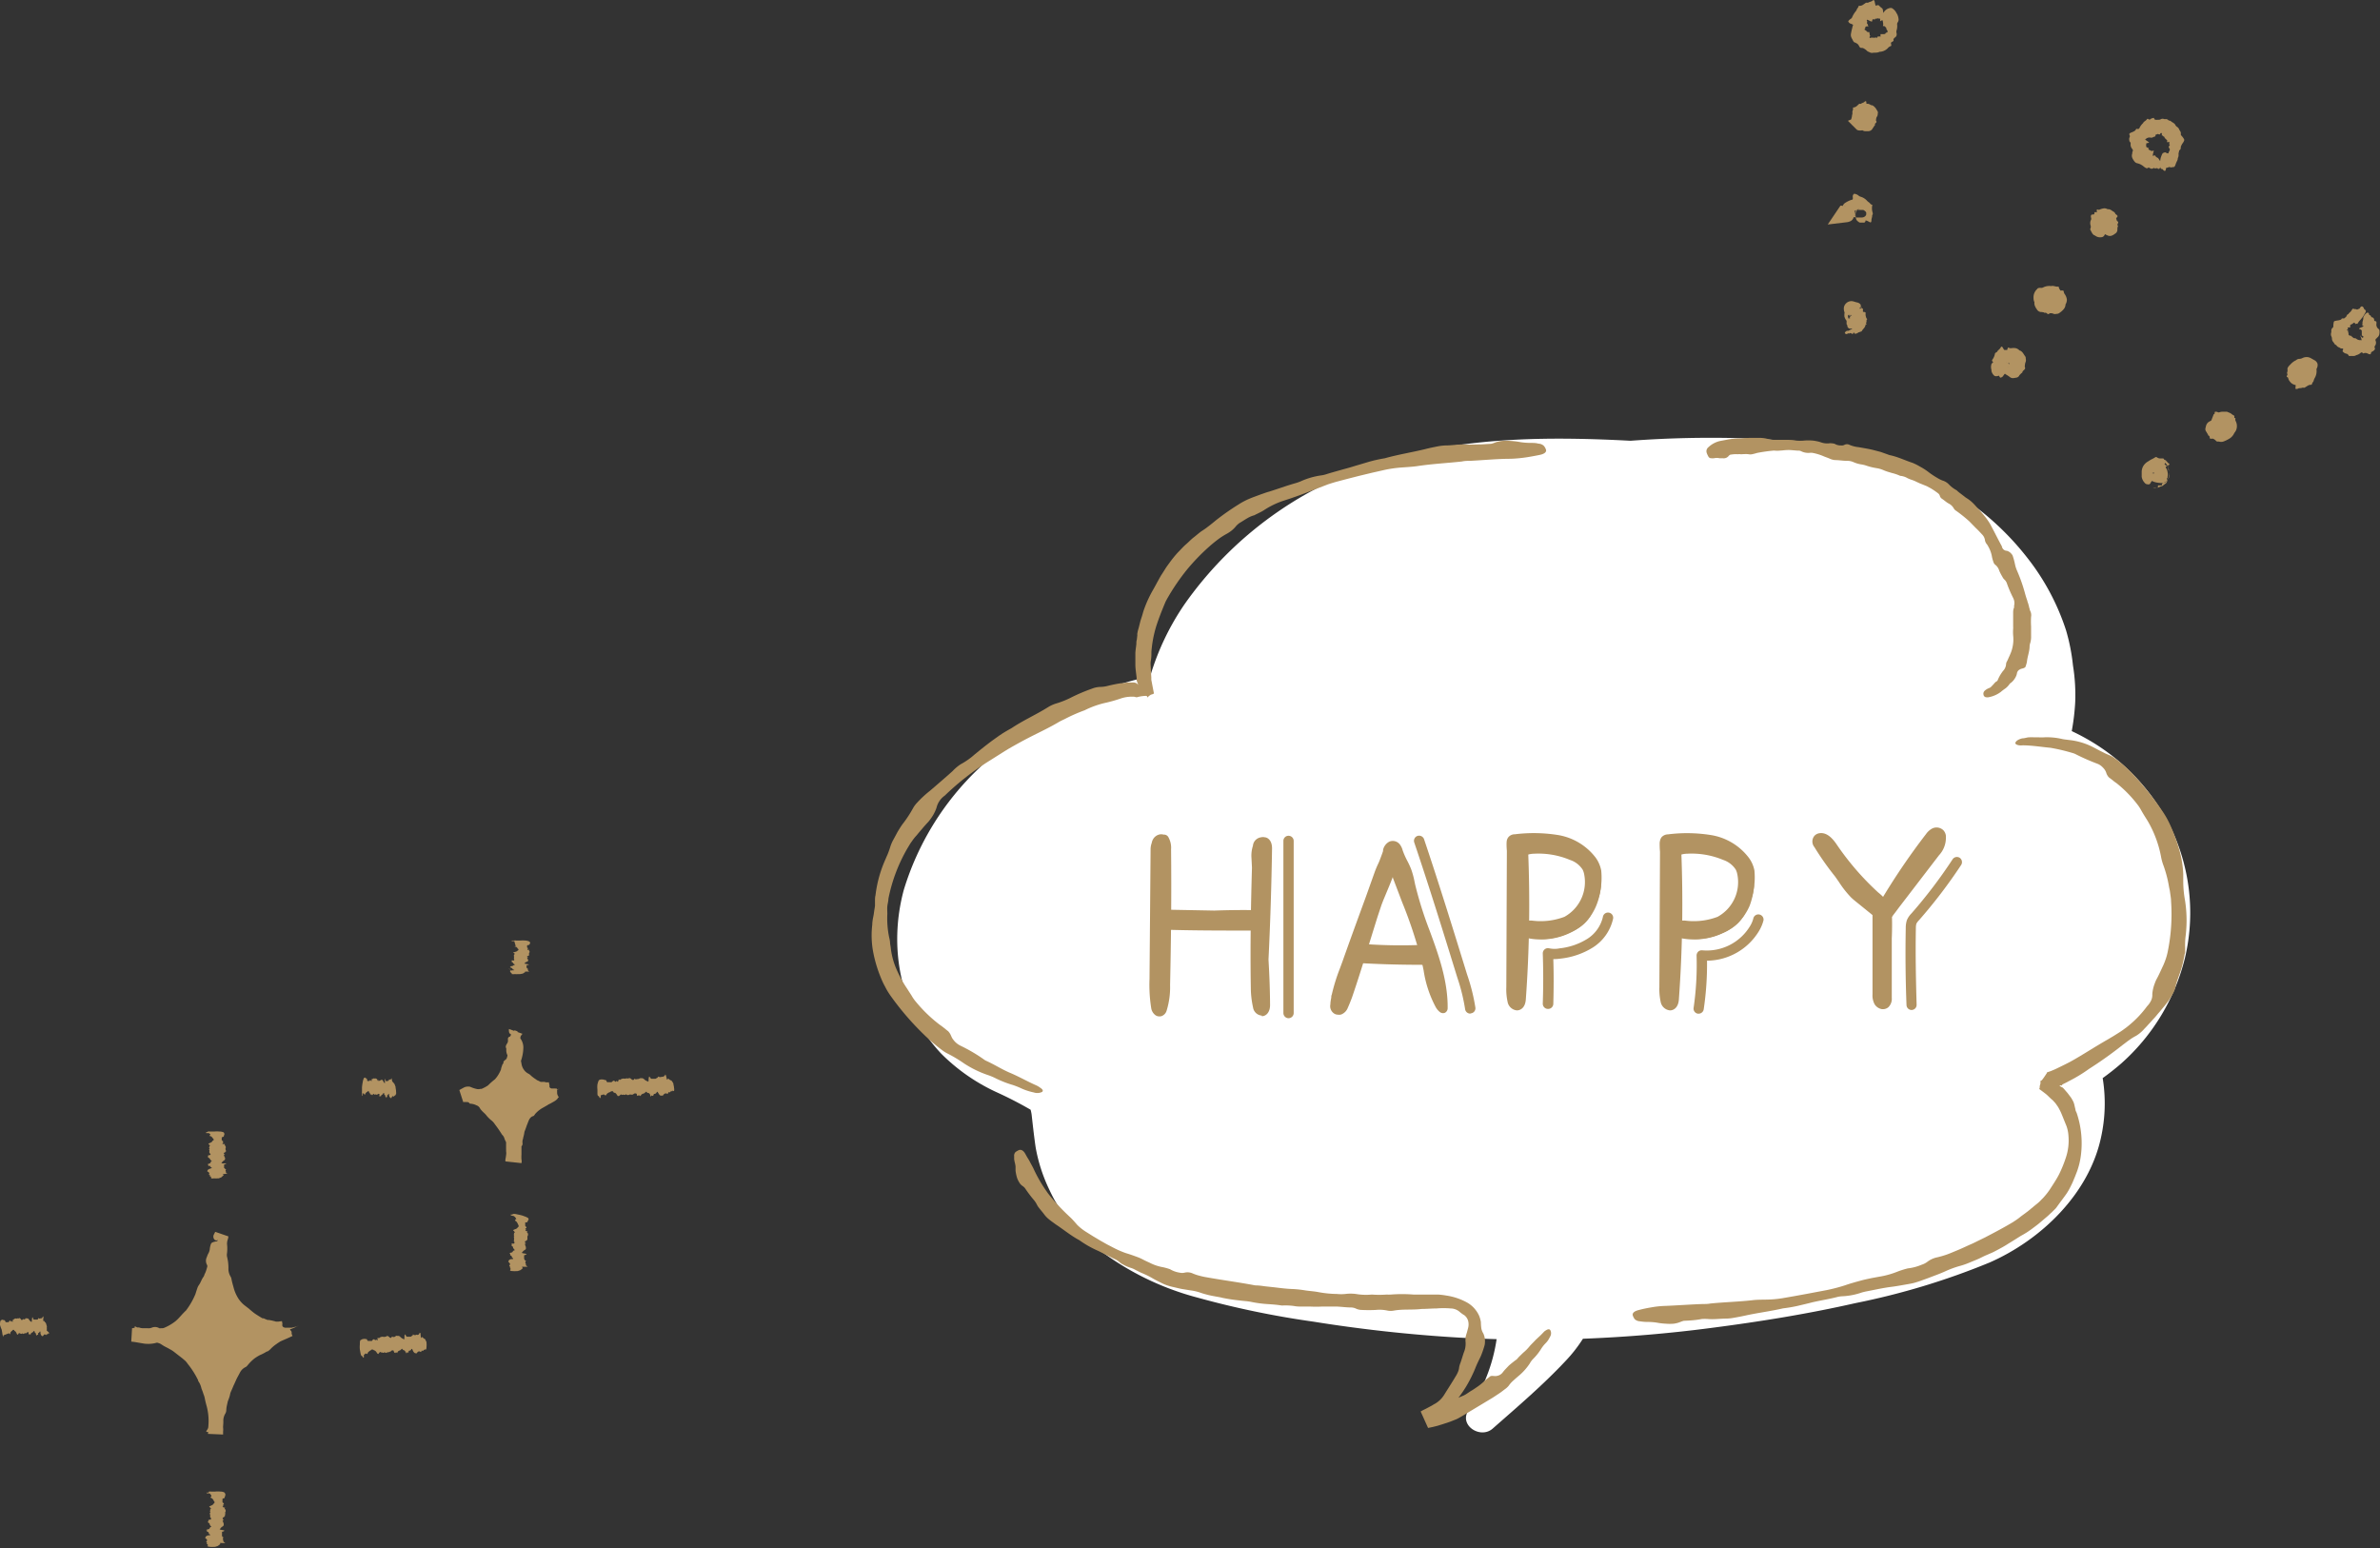 <svg xmlns="http://www.w3.org/2000/svg" viewBox="0 0 289.22 188.12"><rect x="0" y="0" width="289.22" height="188.12" fill="#333333" stroke="none"/><defs><style>.cls-1{fill:#b29362;}.cls-2{fill:#fff;}</style></defs><g id="圖層_2" data-name="圖層 2"><g id="event"><g id="event_photo_deco_2"><path class="cls-1" d="M225.83,14.24h0a.05.05,0,0,0,0,0h.45a1.34,1.34,0,0,1,.63.07c.26.14.44.41.37.62a1.06,1.06,0,0,1-.43.63.58.58,0,0,0-.12.1,1.22,1.22,0,0,1-.89.18.45.45,0,0,1-.28-.16l-1-1,.28-.12,0,0c.08,0,.13-.07.14-.12a.73.73,0,0,1,.07-.24.61.61,0,0,1,.12-.16.2.2,0,0,0,0-.2.33.33,0,0,1,0-.2.2.2,0,0,1,.1-.08.29.29,0,0,1,.1,0c.1,0,.16,0,.14-.18s0-.07.07-.1.14,0,.18-.06a.2.2,0,0,0,0-.16c0-.15,0-.22.07-.2s.22,0,.34-.08a1.44,1.44,0,0,1,.59-.16,1.54,1.54,0,0,1,.3,0,.71.71,0,0,1,.16.07.6.6,0,0,1,.15.09.26.26,0,0,0,.09,0,.75.75,0,0,1,.25.13l.2.2.14.22a2.39,2.39,0,0,0,.13.21.47.47,0,0,1,0,.31.52.52,0,0,1-.08.31.6.6,0,0,0-.11.35.19.19,0,0,0,0,.17.17.17,0,0,1,0,.23,1.54,1.54,0,0,0-.13.12.27.27,0,0,0,0,.19.25.25,0,0,0-.12.13,1.4,1.4,0,0,0-.1.16s-.06.05-.07.09a.6.6,0,0,1-.52.34l-.22,0a1.47,1.47,0,0,1-.21,0,.81.81,0,0,1-.38-.16,3.67,3.67,0,0,1-.49-.65c0-.12-.07-.08-.3.06a.41.41,0,0,1-.35.06,0,0,0,0,1,0,0,.87.87,0,0,1,0-.32.36.36,0,0,0,0-.24,1.41,1.41,0,0,1,0-.82,1.06,1.06,0,0,0,0-.26c0-.15.1-.24.08-.42s.06-.12.12-.14a.73.73,0,0,0,.32-.15c.08-.06.15-.14.23-.21a.22.22,0,0,1,.19-.08.14.14,0,0,0,.11,0c.13-.12.29-.1.44-.25s.11,0,.16-.05.06.34.09.48,0,.19.1.13.23-.08.28.07,0,0,0,0,.13.2.19.26a.24.24,0,0,1,0,.21,1.14,1.14,0,0,1-.09.26l-.08.09a2.38,2.38,0,0,1-.36.28l-.13.09v0h0l0,0v0a.41.41,0,0,0,0,.08.11.11,0,0,0,0,0h0a.38.38,0,0,0,0-.12s0,0,0-.06l0,0,0,0h0l0,0h.19l0,0,0,0h0l0,.06a.08.08,0,0,0,0,0l0,0,0,0,0,0h0v0s0,0,0,0v0h0v0h0s0,0,0,0l0,0,0,0h0s.06,0,0,0h.05l.05,0,.08,0h0l.08-.06h0l0,.16h0a.06.06,0,0,1,0,0v0h0v0s0,0,0,0,0,.06,0,.08l.05.09.06.09.05.06h0l0,0a1.47,1.47,0,0,0-.17-.13.39.39,0,0,0-.22-.07s0,0,0,0,0,.06-.15,0h0c0,.05-.07.07-.05.13s.12.14,0,.17a.24.24,0,0,1,.07.09l-.51-.55a.08.08,0,0,0,0,0,.06.06,0,0,0,0,0v0l0,0h0Z"/><path class="cls-1" d="M225,26.39l.06.09.09.14-.74-1s0,0,0,0h0s0,0,0,0h0l.1,0,.12,0c.24.06.47.13.55.31a.68.68,0,0,1-.3.94,1.36,1.36,0,0,1-.43.13l-2.34.28,1.49-2.21.06-.08,0,0h0s0,0,0,0,0,0,0,0h0l.12,0,.22.06c.09,0,.16,0,.16,0s0,0,.07,0a.47.47,0,0,1,.12,0s0,0-.06,0l-.13,0h.08l.15,0c.14,0,.26,0,0,0s0,0,0,0c.34,0,.18,0,.18,0h-.08l-.22,0L224,25c.25.05.18.05.13.05l-.23,0s0,0,.07.05h0c-.11,0-.1,0-.09,0s0,0,0,0l.08.05.17.11c.15.1.13.1.11.09l-.12-.07-.09-.06c.07.05.12.08,0,0,0,0,0,0-.05-.05l0,0c-.14-.09-.1-.07-.08-.08s0,0,0,0a.9.9,0,0,1,.26-.39,3.33,3.33,0,0,1,.87-.43c.13,0,.14-.06.12-.34a.39.39,0,0,1,.15-.37.11.11,0,0,1,.11,0,1,1,0,0,1,.41.18.71.71,0,0,0,.27.16,1.69,1.69,0,0,1,.81.51,1.12,1.12,0,0,0,.2.17c.13.07.16.21.34.29s.07.11.06.18a1.89,1.89,0,0,0,.06.78.32.32,0,0,1,0,.25.17.17,0,0,0-.05.13c0,.22-.11.38-.09.62,0,.08-.05.13-.07.19s-.33-.14-.47-.19-.19-.06-.18,0-.09.26-.25.22,0,0-.06,0-.25,0-.35,0-.3-.16-.41-.29a.54.54,0,0,1-.06-.11,1.65,1.65,0,0,1-.08-.44c0-.18,0-.3,0-.34s0,0,0,0,0,.05,0,0,0-.09.05,0,0,0,0-.06,0-.14,0-.11.05,0,0-.08,0,0,0,0l.05,0h.08l.12,0h-.06l-.1,0h0l0,0,.09-.05.09-.08c.1-.08.08-.11,0-.07l-.12.08a.14.14,0,0,1,0,0s0,0,0,0v0h0v-.1h0v.05s0,0,0,.06l0,.06s0,0,0,0h0l0,0c-.12-.1-.14-.08-.13-.05a.34.34,0,0,0,.09.08h0a2.61,2.61,0,0,1-.28,0s0,.05,0,.07a1.05,1.05,0,0,0,.14.5s0,.07,0,.08,0,0,0,.1.06.07.08.08l0,0,0,0a.54.54,0,0,1,.11,0l.14,0,.1,0h.1l.14,0h0a.75.75,0,0,0,.36-.07l.12-.09a.44.44,0,0,0,.12-.18l0-.09a.32.32,0,0,0,0-.17.75.75,0,0,0-.07-.12l-.17-.14-.12-.06-.14,0-.1,0-.12,0h0a.54.54,0,0,0-.18,0h0l-.19.05-.08,0-.09.06a1.27,1.27,0,0,0-.07.12.19.19,0,0,0,0,.17.64.64,0,0,1,0,.07l0,.09s0,.09,0,.11,0,0,0,0l0,.07.09.14a.37.37,0,0,1-.19,0s-.06,0-.09,0l-.11.08-.05,0h0v0Z"/><path class="cls-1" d="M225.91,37.8l.07-.08c.13-.16.16-.21.14-.14a.93.93,0,0,1,0,.1c0,.08,0,.11,0,.12v.07a1.07,1.07,0,0,1-.06.23l-.13.47a1.37,1.37,0,0,1-.25.58c-.19.22-.42.37-.58.32a1,1,0,0,1-.54-.33.34.34,0,0,0-.09-.08,1.35,1.35,0,0,1-.34-.62c0-.08,0-.2,0-.3a.34.34,0,0,0,0-.24,1.09,1.09,0,0,1-.06-.29,1.14,1.14,0,0,1,0-.25,1,1,0,0,1,.11-.3.61.61,0,0,1,.07-.1.35.35,0,0,1,.1-.11.85.85,0,0,1,.27-.18.89.89,0,0,1,.54-.06c.24.06.37.12.52.14a.73.73,0,0,1,.33.16.6.6,0,0,1,.14.22l-.1.07-.06,0,0,0h.14s0,0,0,0,0,.22.16.27.06.09.09.14,0,.16,0,.23.07.06.16.07.22.09.18.16,0,.22,0,.33a1.56,1.56,0,0,1,.1.67.72.72,0,0,1-.14.35.09.09,0,0,0,0,.07c0,.3-.27.46-.41.7,0,.08-.15.11-.24.14a.53.53,0,0,1-.31.06.9.9,0,0,0-.38,0s-.1,0-.13.1-.1.11-.18.06-.21-.14-.28,0c-.08-.08-.14-.05-.21,0a.05.05,0,0,0-.05,0c-.08.12-.17,0-.23,0s-.07-.06-.07-.1,0-.07.12-.17a1.25,1.25,0,0,1,.12-.08l.08,0,.1,0L225,40l0,0,0,0,.11-.09.23-.17.05,0a.09.09,0,0,0,.06,0l.08-.17.18-.32a.77.77,0,0,0,.07-.16l0-.16,0-.31,0-.14,0-.09-.06-.16,0-.08,0,0-.05-.08c-.2-.07-.06-.16.25-.41l.22-.22a.94.94,0,0,0,.1-.14s0,0,0,0a.65.65,0,0,0-.22.11c-.06.05-.08.07,0,.09a.8.8,0,0,1,.25.23,1.72,1.72,0,0,1,.22.37.85.85,0,0,0,.13.22c.1.11.09.24.22.38s0,.12,0,.17a.65.65,0,0,0-.13.31l0,.08v0s0,0,0,0l.08.08.08.08s0,0,0,0h-.16v0s0,0,0,.06a.45.45,0,0,1-.18.28.37.37,0,0,0-.13.12,1.14,1.14,0,0,1-.28.3l-.37.28a.64.64,0,0,1-.32.1c-.16-.08-.18-.33-.25-.47s-.1-.2-.21-.17a.36.36,0,0,1-.48-.33s0-.06,0-.07a.26.26,0,0,1-.09-.24c0-.09,0-.18,0-.25a.28.28,0,0,1,.15-.26.49.49,0,0,1,.3-.1s.07,0,.11,0a.88.88,0,0,1,.17.12l0,0h0s0,0,0,0l0,0h.13l-.06.06s0,0,0,0h0l0-.08h0l0-.09a.17.17,0,0,0,0-.07l0,0h0l-.58-.26h0l.25,0,.09,0c.11,0,.09-.07,0-.07a.45.45,0,0,1-.18,0s0,0-.1,0l-.06,0,0,0-.05,0h0l0,0s0,0,0,0,0,0,0,0a.19.19,0,0,1,0,.08.15.15,0,0,0,0,.08h0s0,0,0,0,0,0,0,0,0,.11,0,.07,0,0,0,0a1.27,1.27,0,0,0,.05.16.5.5,0,0,0,.06.14c.07.07.14.08.12,0s0-.08,0-.07,0,0,0-.06,0,0,0,0,.06,0,0-.07h0c.05,0,0,0,0,0s0,0,0,0,0,0,0,0l0,0s0,0,0,0,0,0,0,0,0,0,.07,0,0,0,0,0l-.18,0s0,0,0,0a.94.94,0,0,0,.18-.12.32.32,0,0,0,.1-.11v0h0l.05,0h0v0h0l0,0s0,0,0,0,0,0,0-.12l0,0a.82.82,0,0,0,.06-.22c0-.06,0-.06,0,0l0,0h0c.05,0-.07,0-.06,0h.11a.92.92,0,0,0,.24,0h0v0c.13,0,.12.1.3.07l.13,0s0,0,0,0,0,0,0,.13,0,0,0,0Z"/><path class="cls-1" d="M255.53,27.24h0a.13.13,0,0,0,0,.06v0h0s0,0,0,0l0,.11.11.22a1.41,1.41,0,0,1,.19.6c0,.3-.19.57-.43.59a1,1,0,0,1-.76-.16.23.23,0,0,0-.12-.06c-.25-.12-.34-.39-.46-.6s0-.22,0-.32a.6.6,0,0,0,0-.26.72.72,0,0,1-.05-.21,1.27,1.27,0,0,1,0-.2.82.82,0,0,1,.09-.29.4.4,0,0,0,0-.29.47.47,0,0,1,0-.24c0-.06.08-.09.13-.12s.07,0,.11,0,.19,0,.18-.19.06-.07.09-.09.14,0,.19,0,0-.07,0-.16,0-.21.09-.18a.29.29,0,0,0,.3,0,1.86,1.86,0,0,1,.46-.13.74.74,0,0,1,.46.1l.06,0a.62.62,0,0,1,.37.11c.12.07.22.16.35.22a.55.55,0,0,1,.18.24.71.71,0,0,1,.09.34.82.82,0,0,0,.06.4.22.22,0,0,0,.1.16.16.16,0,0,1,.07.22c-.06.12-.13.22,0,.35a.77.77,0,0,0-.08.34.29.29,0,0,0,0,.1.57.57,0,0,1-.32.52,1.26,1.26,0,0,1-.39.22.64.64,0,0,1-.41,0,2.78,2.78,0,0,1-.77-.44c0-.13-.11-.08-.32.1a.43.43,0,0,1-.39.08.1.1,0,0,1-.08-.07.77.77,0,0,1,0-.4.66.66,0,0,0,0-.28,1.42,1.42,0,0,1,0-.91,2.29,2.29,0,0,0,.08-.28.63.63,0,0,1,.12-.23,1,1,0,0,0,.13-.25.18.18,0,0,1,.19-.12,1,1,0,0,0,.41-.05,3.49,3.49,0,0,1,.38-.1.32.32,0,0,1,.27,0,.25.25,0,0,0,.15.06.81.81,0,0,1,.36.1,3.8,3.8,0,0,0,.4.19.6.6,0,0,1,.21.21c0,.16-.24.28-.33.4s-.15.15-.07.2a.22.22,0,0,1,0,.39s-.05,0,0,0a.16.16,0,0,1-.09.17,1.32,1.32,0,0,0-.16.12.25.25,0,0,1-.23.07.72.72,0,0,1-.27-.1.29.29,0,0,1-.08-.1.69.69,0,0,1-.1-.17l0-.08h0v0l0,0,0,0h.1l0,0a.16.16,0,0,0,0,.11,0,0,0,0,0,0,0l0,0a.11.11,0,0,0,0-.05h0l0,0h0l0,0h.06l0,0h0l0,0h0l0-.07h0a.2.2,0,0,0,0,.08v0h0v0h0a0,0,0,0,0,0,0s0,0,0,0h-.12l.06,0,0,0h0l-.07.06h0l0,0v0s0,0,0,0h0l0,.06v.05h0s0,0,0,0v0h0v0h0v-.08h0v0h0v0h0a.1.1,0,0,0,0,0l0,0h0v0l-.08-.08a.47.47,0,0,0-.18-.13s0,0,0,0,0,0-.13,0h0s-.05,0,0,.07.17,0,.1,0l.1,0,.05,0h0l0,0h0Z"/><path class="cls-1" d="M248.6,36.12h0l0,0,0,.05a.14.14,0,0,0,0,.06v0h0l.08.17c.11.23.21.45.12.63a.77.77,0,0,1-.44.35.69.69,0,0,1-.55-.05,1.47,1.47,0,0,1-.47-.42,1.1,1.1,0,0,1-.22-.62,2.48,2.48,0,0,1,0-.29,1.34,1.34,0,0,1,.6-1A.5.5,0,0,1,248,35a.44.44,0,0,0,.26,0,1,1,0,0,1,.36-.13,1.08,1.08,0,0,1,.31,0,.39.39,0,0,0,.27-.07.52.52,0,0,1,.26-.06.36.36,0,0,1,.18.07s.06.06.09.09.16.17.32.12.1,0,.15.08.09.15.16.2.09,0,.18,0,.24,0,.24.09a.76.76,0,0,0,.16.4,1.46,1.46,0,0,1,.23.61A1.09,1.09,0,0,1,251,37a.3.3,0,0,0,0,.1,1,1,0,0,1-.28.54,2.39,2.39,0,0,1-.23.22l-.24.18a.57.57,0,0,1-.35.1.68.68,0,0,1-.35,0,.66.66,0,0,0-.36-.08.22.22,0,0,0-.17.06.16.16,0,0,1-.23,0c-.1-.08-.18-.16-.32-.09-.08-.09-.2-.08-.32-.11a.29.29,0,0,0-.1,0,.63.63,0,0,1-.54-.35,1.62,1.62,0,0,1-.25-.47.84.84,0,0,1,0-.52,3,3,0,0,1,.53-.8c.13,0,.08-.11-.09-.31a.43.43,0,0,1-.12-.37.06.06,0,0,1,.05-.06.78.78,0,0,1,.37-.06.42.42,0,0,0,.28-.05,1.66,1.66,0,0,1,.95-.17,1.58,1.58,0,0,0,.31,0c.17,0,.29.09.49.07s.14.06.17.13a.93.93,0,0,0,.21.35c.08.1.18.2.27.32a.39.39,0,0,1,.09.28.25.25,0,0,0,0,.17,2.85,2.85,0,0,1,.07.86.74.74,0,0,1-.08.28c-.15,0-.36-.07-.51-.1s-.21,0-.2,0a.25.25,0,0,1-.35.25s0,0-.05,0a.22.22,0,0,1-.22,0,.83.83,0,0,0-.21-.06.3.3,0,0,1-.21-.16.65.65,0,0,1-.09-.29.27.27,0,0,1,0-.12,1.07,1.07,0,0,1,.09-.19l.11-.18h0v-.06a.28.28,0,0,0,0-.09v0s0,0,0,0l0,0h0s.05,0,.08,0h-.08l-.09,0-.06,0s0,0,0,0,0,0,0-.05v-.08h0v0h0v.1h0v0a.13.13,0,0,0,0,.06s0,0,0,0v0l0,0s0,0,0,0h0l0,0h0a.11.11,0,0,0-.06,0l-.06,0s0,0-.06,0-.16,0-.13,0h0s0,0,0,0h0a.75.75,0,0,0,.19-.22.56.56,0,0,1,0-.08s0,0,0,0v0s0,0,0,0,0,0,.05,0,0,0,0,.14,0,.12,0,.13.05.05.08,0,.07,0,.09-.08,0-.07,0-.06,0,0,0,0l0,.09a.33.33,0,0,0,0,.06l0,0,0,.06h0l-.08,0h-.08l.05,0,0,0h0l-.11.09h0l0,0s0,0,0,0h0v0a.3.3,0,0,0,0-.1.26.26,0,0,0,0-.23s0,0,0,0-.05,0-.09-.13,0,0,0,0-.11,0-.15,0a.6.6,0,0,0-.06.11s0,0-.05,0,0,.09,0,.12,0,0,0,0l0,0,0,0,0,0-.07-.06h-.06l-.15,0h.06Z"/><path class="cls-1" d="M243.81,44.63l.1,0,.12-.05.05,0,0,0-.05,0c-.08,0-.09.08-.09.08l0,0-.16.18-.32.37a1.54,1.54,0,0,1-.48.41c-.27.12-.55.14-.67,0a1.08,1.08,0,0,1-.31-.56.53.53,0,0,0,0-.12,1.21,1.21,0,0,1,0-.68c0-.08.12-.15.2-.22a.29.29,0,0,0,.15-.18,1,1,0,0,1,.13-.33,1.12,1.12,0,0,1,.19-.24.49.49,0,0,0,.15-.26.51.51,0,0,1,.13-.24.36.36,0,0,1,.17-.07h.13c.12,0,.21,0,.27-.13s.09-.05.13-.06.15,0,.22,0,.06-.06.08-.14.09-.2.16-.14.2.07.31.06a1.6,1.6,0,0,1,.53,0,.87.87,0,0,1,.47.29l.06,0a.69.69,0,0,1,.2.13.93.93,0,0,1,.16.18c.09.12.16.26.26.38a.46.46,0,0,1,.07.31.62.62,0,0,1,0,.35,1.21,1.21,0,0,0-.1.44.38.38,0,0,0,0,.23.24.24,0,0,1-.06.29c-.12.12-.24.19-.26.37a.94.94,0,0,0-.29.27s-.06,0-.07.08a.51.51,0,0,1-.45.27,1.88,1.88,0,0,1-.33.05.67.67,0,0,1-.3-.08,4.52,4.52,0,0,0-.61-.4c-.05-.12-.12,0-.26.19a.45.45,0,0,1-.3.22.07.07,0,0,1-.08,0,1,1,0,0,1-.18-.34.52.52,0,0,0-.11-.26,1.72,1.72,0,0,1-.41-.76.73.73,0,0,0-.09-.23c-.08-.12,0-.25-.16-.39a.16.16,0,0,1,0-.19,1.67,1.67,0,0,0,.31-.69c0-.08.08-.17.17-.2a.19.19,0,0,0,.11-.09c.1-.2.29-.26.41-.48s.11-.08.16-.12.2.29.29.41.12.16.15.09.23-.16.34,0,0,0,0,0a.13.13,0,0,1,.16.06s.09.11.14.13.13.32.11.49a.38.38,0,0,1-.05.12,2.15,2.15,0,0,1-.25.36,1.5,1.5,0,0,0-.14.18l0,0v0h0s0,.08,0,0,0,0,0,.05v.09h0s0,0,0,0a.26.26,0,0,0-.09-.11s0,0,0,0h0l.09,0h0l-.11,0c-.14,0-.13.05-.05,0l.14,0h0l0,0h0s0,0,0,0h0l.07-.11v0l0,0,0-.07s0-.08,0,0,0,.23,0,.23,0,0,0,.06.05.16.08.13.13-.19.16-.21a.42.42,0,0,1,0-.11.08.08,0,0,0,0,0l0,.08,0,.06a.18.18,0,0,0,.06.08l0,0h0l0,0h-.08a.17.17,0,0,0-.08,0s-.06,0,0,0,0,0,0,0,0,0,0,0l0,0h0l0,0h0l-.05,0h0l0,0s0,0,0,0,0,.06,0,0h0s0,0,0-.07,0,0,0,0a1,1,0,0,0,0,.16s0,0,0,0a.87.87,0,0,0-.1-.19.33.33,0,0,0-.16-.17s0,0,0,0,0,0-.14,0l0,0c0,.05-.08.05-.07.11s.11.14,0,.16c.1.08,0,.13.22.18l.13,0s0,0,0,0,0,0-.11.07,0,0,0,0Z"/><path class="cls-1" d="M280.5,45h.11c.21,0,.27,0,.2,0l-.09.05c-.08,0-.1.07-.09.09s0,0-.05.07l-.21.11-.46.18a2,2,0,0,1-.61.15c-.29,0-.54-.05-.6-.19a1,1,0,0,1-.12-.64.75.75,0,0,0,0-.15.76.76,0,0,1,.13-.45,1.35,1.35,0,0,1,.14-.22,1.55,1.55,0,0,1,.19-.24.54.54,0,0,1,.4-.15,1,1,0,0,0,.32-.08,1.13,1.13,0,0,1,.53-.14,1.05,1.05,0,0,1,.52.13l.5.28a.69.69,0,0,1,.18.16.8.8,0,0,1,.13.22.76.76,0,0,1,0,.36.59.59,0,0,1-.07.2c-.08.16-.16.27-.1.44s-.05.13-.07.19c-.17,0-.15.09-.19.16s0,.09,0,.17.06.22,0,.22a.4.4,0,0,0-.3.19l-.09.09a.93.93,0,0,1-.61.37s0,0-.05,0c-.17.17-.41.13-.6.25a.75.75,0,0,1-.4,0,1.63,1.63,0,0,1-.33-.07,1.1,1.1,0,0,1-.39-.22,1.78,1.78,0,0,1-.22-.26,1,1,0,0,1-.08-.14l0,0h0l0,0h0v0a1.89,1.89,0,0,0-.06-.18.14.14,0,0,0-.1-.12.1.1,0,0,1-.06-.16c.06-.12.14-.22,0-.31a.71.71,0,0,0,.08-.34.21.21,0,0,0,0-.11c-.05-.2.15-.43.36-.63a2.12,2.12,0,0,1,.51-.42,1.29,1.29,0,0,1,.54-.19h.12a1.65,1.65,0,0,1,.72.19,1.78,1.78,0,0,1,.45.31c0,.13.13.1.42,0a.49.49,0,0,1,.44,0,.11.11,0,0,1,.07.09.78.78,0,0,1-.05.4.5.5,0,0,0-.05.29,1.67,1.67,0,0,1-.23,1,1.56,1.56,0,0,0-.11.26c0,.16-.17.24-.21.44a.14.14,0,0,1-.16.11c-.28,0-.44.18-.67.3a.23.23,0,0,1-.22.05c-.05,0-.09,0-.13,0-.19.1-.38,0-.6.15-.07,0-.13,0-.2,0s0-.35,0-.49,0-.2-.08-.16a.22.22,0,0,1-.21,0,.29.29,0,0,1-.11-.21s0-.06,0-.06a.22.22,0,0,1-.11-.18.86.86,0,0,0,0-.23c-.07-.15.12-.37.27-.47l.12,0a1.64,1.64,0,0,1,.45,0h.14l.07,0h0l0,0h0l.11-.14h0s0,.05.07-.06,0-.05,0,0a.2.2,0,0,1,0,.05c0,.08.07,0,.06-.11V45l0,0a.79.79,0,0,0,.14.15l.08,0c.08,0,.1,0,.06,0s-.06-.11-.06-.15,0,0-.08,0L280,45h0s0,0-.07,0h0L280,45s0-.09,0-.09,0,0,0,0,0-.05-.06,0a.1.1,0,0,0,0,0l-.07.08a.09.09,0,0,1,0,0s0,0,0,0,0,0,0,0-.08,0,0,0,0,0,0,0l-.11,0-.11.06s-.06.06-.06.09a0,0,0,0,0,0,0h0v0h0l-.48.28h0s0,0,.05-.14a1.3,1.3,0,0,0,0-.28l0-.16V45s0,0,0,0h.05s0,0,0-.07h0c.12,0,.15-.15.27-.1s.07,0,.09-.06.06-.11.13-.1,0,0,.05,0l.05,0,.06,0s0,0,0,0,0-.11-.09-.14h0l0,0,.05,0,.1.06a1,1,0,0,0,.22.09.4.4,0,0,0,.22,0h0l0,0h0l.05,0h0l0,0s0,0,0,0,0,.16,0,.1a.64.64,0,0,0,0,.1.5.5,0,0,0-.08-.07h0l.24.12h0s0,0,0,0S280.49,45,280.5,45Z"/><path class="cls-1" d="M270.48,51.13l.09-.07.15-.14s0,0,0,0v0l-.06.08a.46.46,0,0,0-.06.1s0,0,0,.06-.05.11-.1.22l-.19.45a1.57,1.57,0,0,1-.33.54c-.22.19-.48.31-.63.22a1,1,0,0,1-.48-.45.36.36,0,0,0-.07-.1,1.24,1.24,0,0,1-.18-.71.3.3,0,0,1,.1-.24h0l.3-.77.07,0a.8.8,0,0,0,.32-.1,1.14,1.14,0,0,1,.49-.14h.18l.14,0a.36.36,0,0,0,.27,0,.39.39,0,0,1,.24,0,.38.38,0,0,1,.14.11.45.45,0,0,1,.06.12c0,.11.08.21.22.17s.08.06.11.09,0,.17.06.22.07,0,.15,0,.21,0,.18.07a.47.47,0,0,0,.06.36,1.32,1.32,0,0,1,.12.59,1.23,1.23,0,0,1-.27.75.41.41,0,0,0-.07.11,1.47,1.47,0,0,1-.54.61,4,4,0,0,1-.78.38.9.9,0,0,1-.51,0l-.22,0a.5.5,0,0,1-.17-.11.49.49,0,0,0-.13-.12.93.93,0,0,0-.19-.11.33.33,0,0,0-.21,0c-.12,0-.19,0-.21-.12s0-.23-.2-.3c0-.12-.09-.21-.15-.31a.24.24,0,0,0-.05-.1.52.52,0,0,1-.1-.53,1.66,1.66,0,0,1,.11-.38.89.89,0,0,1,.25-.3c.3-.18.57-.28.76-.42.11,0,.1-.08,0-.36a.65.65,0,0,1,0-.42s0-.05.06-.05a.66.66,0,0,1,.31.06.24.24,0,0,0,.21,0,1.19,1.19,0,0,1,.37-.06h.21l.15,0,.16,0,.34.14a1.09,1.09,0,0,1,.23.14.76.76,0,0,0,.23.15.16.16,0,0,1,.1.19,1.13,1.13,0,0,0,.05.42,3.89,3.89,0,0,1,.1.4.38.38,0,0,1,0,.31.31.31,0,0,0-.06.16.78.78,0,0,1,0,.19l-.06.16a1.23,1.23,0,0,0-.11.34c0,.08-.08.13-.12.19s-.3-.19-.43-.27-.17-.09-.18,0-.15.23-.29.15,0,0-.05,0-.23-.06-.33-.06-.24-.22-.32-.37a.37.37,0,0,1,0-.12,1.64,1.64,0,0,1,0-.45c0-.17,0-.3,0-.33s0-.06,0,0,0,.06,0,0,0-.09.05,0,0,0,0-.06,0-.14,0-.1,0,0,0,0v0h0v0l0,0a.3.3,0,0,0,.07.08l0,0h0l.19.09h0l-.1,0h-.07l.09-.06,0,0,0,0a.08.08,0,0,0,0,0h0l-.09.35h0l0,0s0,0,0,0l-.05,0s0,0,0,.12,0,.07,0,.08,0,.06,0,0,0,0,0,.1,0,0,0,0,0-.08-.09-.14-.13-.11-.14-.09,0,0-.05,0-.12,0-.12,0,.08.15.08.18,0,.08.17.09,0,0,0,0-.07,0,0,0,0,0,.05,0l-.07.06s-.05,0-.05.06.06,0,.12,0l0,0,0,0,0,0h0s0,0,0,0h0s0,0,0,0,0,0,0,0a0,0,0,0,0,0,0s0,0,0,0,0,0,0,0a.22.22,0,0,1,0-.05s0,0,0,0a.18.18,0,0,0-.09,0s0,0,0-.05.06-.11.09-.18a.38.38,0,0,0,0-.25s0,0,0,0-.06,0-.06-.16,0-.05,0-.05l-.07,0a.06.06,0,0,0-.07,0c0,.05,0,.16,0,.1s0,0,0,0h0l.26-.42h0a.3.3,0,0,0,.17,0l.12,0h0c-.06.05,0,0-.09.1s0,0,0,0Z"/><path class="cls-1" d="M262.2,57.6H262s0,0,0,0v0h0a1.43,1.43,0,0,0-.14.2c-.15.2-.3.38-.5.39a.7.7,0,0,1-.52-.2.68.68,0,0,1-.24-.49,1.55,1.55,0,0,1,.1-.62,1.17,1.17,0,0,1,.36-.5l.2-.17a1.17,1.17,0,0,1,.84-.24,1.06,1.06,0,0,1,.2,0l.18,0a2.68,2.68,0,0,1,.34.16.69.69,0,0,1,.27.41,1.21,1.21,0,0,0,.13.34,1.13,1.13,0,0,1,.19.53,1.09,1.09,0,0,1,0,.47l0,.12v.06h-.07a.3.3,0,0,0,0,.1.17.17,0,0,1,0,.05v0a.42.42,0,0,1-.06.27.34.34,0,0,1-.15.14.39.39,0,0,1-.14.05c-.14,0-.25.06-.27.22s-.1.07-.15.09-.19,0-.27,0-.06.07-.06.15-.07.21-.17.17a.63.63,0,0,0-.41,0c-.09,0-.13,0-.13,0l.08,0a.44.44,0,0,0,.18,0h.09l.11,0,.07,0,.07,0,.2-.08.16-.07.18-.07.06,0,.09-.06.17-.13.17-.13s.12-.07.15-.17l.2-.51.05-.13,0-.06a.13.13,0,0,1,0-.06l0-.26v-.38s0-.09,0-.12l-.12-.34s0-.12-.06-.16l-.07-.1-.14-.18-.11-.09-.05,0,0,0-.07,0h0l.16-.14h0l0,0c0-.05,0-.06,0-.09s0,0,0,.09a.47.47,0,0,1,0,.22l0,0-.07.1,0,0h0l0,0,.11.12a.43.43,0,0,0,.18.11.19.19,0,0,1,.17.2.41.41,0,0,0,.09.38.93.93,0,0,0,0,.37s0,.07,0,.11a.56.56,0,0,1-.12.55,1.53,1.53,0,0,1-.26.31.81.81,0,0,1-.39.16,3,3,0,0,1-1.15-.17c-.15-.13-.2-.06-.33.18s-.29.16-.49.13a.41.41,0,0,1-.18-.12,1.4,1.4,0,0,1-.4-.78c0-.23,0-.41,0-.59a1.45,1.45,0,0,1,.26-.81,1.59,1.59,0,0,1,.52-.46l.31-.2a5,5,0,0,0,.54-.29.18.18,0,0,1,.23,0,.75.75,0,0,0,.34.13,3.31,3.31,0,0,1,.34,0c.07,0,.14,0,.17.09a.11.11,0,0,0,.08.08.31.31,0,0,1,.13.06l.06,0,0,0h0s0,0,0,0l-.08.08v0h0l.08,0c.07,0,.05,0,.07,0l0,.06.09.1a.55.55,0,0,0,.14.13c.06,0,.07.08.1.12s-.29.19-.4.27-.16.13-.08.15.19.17.08.29,0,0,0,0-.09.22-.09.32-.23.23-.38.33l-.13,0a1.51,1.51,0,0,1-.44,0,.84.84,0,0,1-.34-.06s-.05,0,0-.08.06,0,0-.06-.09-.07,0-.12,0,0-.06,0-.16-.07-.12-.14,0-.08-.12-.08-.06,0-.06,0V57.3s0,0,0,0h0l.07,0,.38-.19.09-.06,0,0h0l-.51.38h0s0,0,0,0a.32.32,0,0,0-.13.1l0,0s0,0,0,0a1,1,0,0,0,0-.14s0,0,0,0-.05,0-.06,0a.75.75,0,0,1,0,.15s0,0,0,0l0,0,0,0s0,0,0,0h0s0,0,0,.06a.17.17,0,0,0,.09.11s0,0,0,0,.1.08.12.07,0-.09.05-.12,0,0,0-.07,0,0-.09-.06,0,0,0,0,.11,0,.06,0,0,0,0,0l.12,0c.07,0,.09,0,.09-.05s-.06-.09-.17,0l-.08,0,0,0,0,0,0,0h0l0,0a.09.09,0,0,0,0,.05,0,0,0,0,1,0,0s0,0,0,0v0s0,0,0,.07,0,0,0,0a.2.2,0,0,0,0-.11s0,0,.05,0l.16.13a.43.43,0,0,0,.24.07s.05,0,0,0,0-.06.17,0,.06,0,.06,0v0l0,0s0,0,0,0-.16,0-.11-.05l-.06,0,0,0a.2.2,0,0,0,0-.08h0v-.09h0a.21.21,0,0,0,.05.09l0,0Z"/><path class="cls-1" d="M228.77,2.47l-.09,0c-.19.12-.24.14-.2.07a.34.34,0,0,1,0-.1c0-.08,0-.11,0-.13s0,0,0-.08a.84.84,0,0,1,.11-.22l.26-.41a1.32,1.32,0,0,1,.42-.47c.26-.15.54-.22.69-.11a1.41,1.41,0,0,1,.49.54.26.26,0,0,0,.07.11,1.68,1.68,0,0,1,.2.75.65.65,0,0,1-.11.3.42.42,0,0,0-.07.25,1.35,1.35,0,0,1,0,.4,1.3,1.3,0,0,1-.07.33.58.58,0,0,0,0,.32.57.57,0,0,1,0,.29.42.42,0,0,1-.1.17s-.08.06-.11.09-.2.14-.16.31-.06.1-.09.15-.15.08-.2.14,0,.1,0,.18.05.22,0,.23-.23.1-.32.18a1.44,1.44,0,0,1-1,.53l-.08,0c-.28.16-.6.08-.91.14a.62.62,0,0,1-.32-.09l-.17-.07a.61.61,0,0,1-.16-.12,1.46,1.46,0,0,0-.4-.28.41.41,0,0,0-.23-.05.25.25,0,0,1-.26-.15c-.09-.15-.14-.3-.33-.39a.7.7,0,0,0-.08-.2l.21.27-.18-.11s-.05,0-.09-.06c-.22,0-.3-.22-.38-.38a1.69,1.69,0,0,1-.17-.36.84.84,0,0,1,0-.39c.06-.35.15-.66.21-.93.1-.09,0-.15-.24-.24a.44.44,0,0,1-.29-.25.06.06,0,0,1,0-.08,1.09,1.09,0,0,1,.27-.25.46.46,0,0,0,.18-.19,2.81,2.81,0,0,1,.46-.76.91.91,0,0,0,.12-.22c.05-.14.18-.2.2-.38A.14.14,0,0,1,226,.71c.28,0,.44-.17.66-.31a.25.25,0,0,1,.22-.07c.05,0,.1,0,.13,0,.18-.13.37-.1.56-.26s.12,0,.18,0,.09.34.14.48.08.19.14.13.28-.1.37.06,0,0,0,0,.2.2.3.25.14.34.15.53a.21.21,0,0,1,0,.12,1,1,0,0,1-.22.39.9.9,0,0,1-.23.26s-.07,0-.06,0,0-.07,0-.06-.11.05-.13,0,0,0-.06,0-.14.11-.18.05-.08-.05-.12.08,0,.05,0,0a.31.31,0,0,1-.12,0c-.1-.07-.21,0-.22.17s0,.08,0,.08-.07,0-.12,0a1.45,1.45,0,0,1-.28-.13l-.11-.05c-.13-.06-.17,0-.14.07a.28.28,0,0,1,0,.29s0,0,.07.12.06.05.06.07,0,.08,0,.1,0,.06.1.12,0,0,0,0a1.23,1.23,0,0,1-.22,0c-.13,0-.23.12-.21.17s0,0,0,.08-.14.11-.1.14.24.14.29.22.15.12.33.07.05,0,0,0,0,.12,0,.12l.05.36h0l.1-.06s0,0,0,0l0,0-.09.11a.28.28,0,0,0-.06.11c0,.08.1.14.21.06s.07,0,.09,0,.06,0,.08,0,0,0,.07,0,.08,0,.11,0v0c.1.07.16-.1.27,0s.08,0,.1-.05.07-.1.14-.09,0,0,.05,0,.06-.06.15,0,.07,0,.07-.07a1.55,1.55,0,0,0,0-.22s0,0,.09,0l.23,0a.43.43,0,0,0,.28-.06s0,0,0,0,0-.11.17-.14.06,0,.06,0,.06-.16,0-.25-.16-.17-.1-.27c-.13-.09-.11-.22-.3-.26l-.15,0s-.05,0,0,0,0-.08.05-.17,0,0,0-.05S228.8,2.51,228.77,2.47Z"/><path class="cls-1" d="M263.21,20.42a.55.55,0,0,0,0,.12c-.05.21-.12.28-.22.2s-.08,0-.11-.09a.2.2,0,0,0-.18-.11.17.17,0,0,1-.11-.06.34.34,0,0,1-.08-.23c0-.16,0-.33,0-.49a1.88,1.88,0,0,1,.08-.64c.1-.27.18-.5.29-.54l.2-.07.06,0s0,0,0,0h0s.06.06.08.05l.16.07c.06,0,.12,0,.13,0s0-.12.06-.19.05-.11.08-.17a.18.18,0,0,0,0-.2.43.43,0,0,1-.09-.16.18.18,0,0,1,0-.12l.06-.07c.05-.07.09-.15,0-.2s0-.07,0-.1.05-.11,0-.15,0,0-.14,0-.2,0-.15-.06a.12.12,0,0,0,0-.18c-.14-.15-.29-.23-.32-.41l0,0a.23.23,0,0,1-.15-.09s-.09-.09-.15-.08,0,0,0-.06,0-.06,0-.13a.11.11,0,0,0,0-.09h-.09a.11.11,0,0,0-.11.08c0,.09-.09.1-.15.08s-.18-.09-.22,0c-.09,0-.14,0-.2.08a.11.11,0,0,0,0,.05c0,.15-.14.15-.23.18l-.17.08a.47.47,0,0,1-.21,0,.66.66,0,0,0-.57.17c-.12,0-.07.09.15.24a1.15,1.15,0,0,1,.26.21s0,0,0,0l-.22.05c-.08,0-.12,0-.13.08a.88.88,0,0,0,0,.36.13.13,0,0,0,.08.08c.07,0,.05.08.19.06s.05,0,0,.06.05.2.16.22.07,0,.08.07,0,.05,0,0,.17.08.3,0,.06,0,.09,0-.09.33-.1.47,0,.2.05.15.2-.09.26,0,0,.05,0,.05.16.15.26.18.21.27.33.42a.34.34,0,0,1,0,.12,1.07,1.07,0,0,1,0,.45c0,.17-.05.3-.11.33a.14.14,0,0,1-.19,0,.12.12,0,0,0-.13-.05c-.1,0-.2.07-.28,0s-.09,0-.13,0a.36.36,0,0,1-.41,0,.23.23,0,0,0-.32,0,.11.11,0,0,1-.11,0,1.2,1.2,0,0,1-.34-.21,1.8,1.8,0,0,0-.82-.4.56.56,0,0,1-.28-.19,1.89,1.89,0,0,1-.28-.45.75.75,0,0,1,0-.55,1.09,1.09,0,0,1,0-.17.27.27,0,0,0,0-.36.79.79,0,0,1-.2-.64.28.28,0,0,0-.1-.24.22.22,0,0,1-.06-.16.73.73,0,0,1,0-.33.31.31,0,0,0,0-.37s0-.09,0-.12a.71.71,0,0,1,.33-.18l.27-.13a.83.83,0,0,0,.19-.18c0-.05.05-.12.16-.1a.22.22,0,0,0,.28-.1,1.83,1.83,0,0,1,.43-.59c.11-.24.35-.27.49-.5a.1.1,0,0,1,.15,0,.21.21,0,0,0,.28,0c.08-.09.2-.09.3-.13s.1,0,.16.11.09.1.13.1a1.08,1.08,0,0,0,.31,0l.07,0,.1,0a.9.9,0,0,0,.21-.08.41.41,0,0,1,.36,0,2,2,0,0,0,.26,0,.54.54,0,0,1,.22.09.4.4,0,0,0,.3.12h0c.18.2.49.26.6.52a.55.55,0,0,0,.21.22.67.67,0,0,1,.26.34.62.62,0,0,0,.1.16.52.52,0,0,1,.09.34.23.23,0,0,0,.09.24,2.66,2.66,0,0,1,.28.38.26.26,0,0,1,0,.27,1.27,1.27,0,0,1-.18.29,1.92,1.92,0,0,0-.2.41s0,.06,0,.09,0,.22-.15.31a.06.06,0,0,0-.05.06c0,.14-.08.26-.07.41s0,.35-.09.48a.71.71,0,0,1-.1.37c-.05.12-.11.23-.16.38a1.11,1.11,0,0,1-.12.27s-.08.09-.14.09a.28.28,0,0,0-.13,0,.41.41,0,0,1-.31,0,.19.19,0,0,0-.13,0A2.58,2.58,0,0,1,263.21,20.42Z"/><path class="cls-1" d="M286.72,37.51a.53.53,0,0,0,.07-.1c.12-.2.25-.22.35-.12s.08.08.1.14a.33.33,0,0,0,.16.21.23.23,0,0,1,.09.12.34.34,0,0,1-.06.25c-.08.14-.16.28-.25.42a4.16,4.16,0,0,1-.39.49,1.75,1.75,0,0,0-.31.44s0,.09,0,0,0,0,0,0-.09-.06-.17,0-.1-.07-.16-.11-.12-.06-.15,0l-.16.12-.17.08a.18.18,0,0,0-.08.17.43.43,0,0,1,0,.17.13.13,0,0,1-.09,0h-.09c-.08,0-.15,0-.09.15s0,0,0,.07-.09,0-.11.06,0,.06.09.11.15.12.09.12-.1,0-.08.06a.21.21,0,0,0,.08.06s0,0,0,0,0,0,0,0,0,0,0,0,0,0,0,0,0,0,0,0,0,0,0,0a.4.4,0,0,1,0,.16.19.19,0,0,0,.12.19.11.11,0,0,0,.13,0,.05.05,0,0,1,0,0l.4.33s0,0,0,0l0,.06s0,0,0,0,0,0,0,0v0c0-.12,0-.09.06-.06h.1a.33.33,0,0,1,.15.07.75.75,0,0,0,.56.16c.1.06.1,0,0-.29a.87.87,0,0,1-.06-.21.22.22,0,0,0,0-.12s0,0,0,0A.81.81,0,0,0,287,41c.06,0,.1.07.11.06a.23.23,0,0,0,.1-.14s0,0-.05-.06,0-.05-.15-.06,0,0,0,0,0-.26,0-.37-.06-.08,0-.13,0,0,0-.07-.08-.19-.25-.23,0,0-.07-.06.3-.15.42-.23.15-.12.08-.12-.18-.07-.1-.19,0,0,0,0,0-.18,0-.24.09-.28.1-.46,0-.08,0-.13a1.33,1.33,0,0,1,.23-.38c.12-.13.22-.21.3-.2s.15.06.16.15,0,.11.07.14.2.1.2.22.06,0,.11.06a.31.31,0,0,1,.25.28c0,.1,0,.17.2.2a.11.11,0,0,1,.07.06,1,1,0,0,1,0,.3.66.66,0,0,0,.27.58.22.22,0,0,1,.1.19,1.36,1.36,0,0,1,0,.35.73.73,0,0,1-.23.48c-.05,0-.07.08-.12.12a.23.23,0,0,0-.1.32.63.63,0,0,1-.11.61.24.24,0,0,0,0,.24.17.17,0,0,1,0,.16.63.63,0,0,1-.23.23c-.12.06-.23.1-.25.29a.1.1,0,0,1-.1.08.51.51,0,0,1-.29-.09.62.62,0,0,0-.43-.05s-.08.08-.15,0-.18-.11-.24-.06a1.27,1.27,0,0,1-.57.31.59.59,0,0,1-.34.1l-.2,0a1,1,0,0,0-.21,0,.14.14,0,0,1-.18-.08.39.39,0,0,0-.31-.21.73.73,0,0,1-.37-.23c-.05,0-.06-.11,0-.22a.19.19,0,0,0,0-.18l0-.08.3.25a.67.67,0,0,0-.45-.16.32.32,0,0,1-.23-.09l-.18-.08-.08-.05-.08-.06a.39.39,0,0,0-.25-.2l0,0a1.78,1.78,0,0,0-.23-.33.66.66,0,0,1-.14-.38.68.68,0,0,0-.08-.31.64.64,0,0,1,0-.47,1.36,1.36,0,0,0,0-.2.46.46,0,0,1,.16-.35c.09-.06.09-.14.09-.24a2.1,2.1,0,0,1,.05-.43c0-.09.07-.14.17-.16a2.65,2.65,0,0,1,.3-.06,1.23,1.23,0,0,0,.39-.1s.06,0,.06-.05.11-.14.27-.09h.07c.07-.1.19-.12.25-.22s.11-.29.26-.3c.09-.19.27-.24.39-.46a.94.94,0,0,1,.14-.19s.08-.06.13,0,.23,0,.35.07a.09.09,0,0,0,.1,0A2,2,0,0,1,286.72,37.51Z"/><path class="cls-1" d="M26.41,150.84a14.58,14.58,0,0,1-2,7A10.14,10.14,0,0,1,21,161.4a6.34,6.34,0,0,1-4.85.82,8.51,8.51,0,0,1,7.78,3.63,13.3,13.3,0,0,1,2.17,8.45,14.67,14.67,0,0,1,9.44-13c-2.68,1.08-5.9-.51-7.39-2.94s-1.6-5.44-1.31-8.27Z"/><path class="cls-1" d="M62.59,125.81a6.6,6.6,0,0,1-1.53,5,6.87,6.87,0,0,1-4.73,2.34c.92-.58,2.07.25,2.83,1a16.41,16.41,0,0,1,2.58,3.13,5.4,5.4,0,0,1,.77,3.86A10.06,10.06,0,0,1,68,132.28,4.09,4.09,0,0,1,63,130.64a6,6,0,0,1-.24-5.39Z"/><path class="cls-1" d="M25.2,153.87a.71.71,0,0,0-.06-.2,1,1,0,0,1,0-.92,2.78,2.78,0,0,1,.16-.4,1.38,1.38,0,0,0,.2-.66,3,3,0,0,1,.1-.43.41.41,0,0,1,.25-.3,2.27,2.27,0,0,1,.5-.12.58.58,0,0,1,.61.4,3.57,3.57,0,0,1,.31,1.89,10,10,0,0,1-.63,2.57c-.06.16-.12.32-.17.49a7.44,7.44,0,0,1-.63,1.34c-.25.42-.52.83-.79,1.25a4.12,4.12,0,0,1-.76.8,8,8,0,0,0-.72.71,8,8,0,0,1-1.27,1.2,6.59,6.59,0,0,1-1.24.77l-1.23.61a4.53,4.53,0,0,1-1.11.37,3.61,3.61,0,0,1-.87.06,3.07,3.07,0,0,1-.53-.06c-.46-.07-.9-.17-1.37-.21l.1-1.64.12,0a2.19,2.19,0,0,1,.73-.08,1.31,1.31,0,0,0,.51.09h.52a1,1,0,0,0,.5-.06,1,1,0,0,1,.81,0c.45.23.92.35,1.38.54a8.31,8.31,0,0,1,3.73,2.72l.2.25A11,11,0,0,1,26.36,168a6.06,6.06,0,0,1,.32,1.2c0,.21.09.43.12.65a4.87,4.87,0,0,1,.05.65c0,.57,0,1.13.09,1.7a4.17,4.17,0,0,0,.1.78,1.61,1.61,0,0,1,.07.49,2.1,2.1,0,0,1,0,.5l0,.35-1.84-.08a4.42,4.42,0,0,0,.06-1.15,5.73,5.73,0,0,0,.13-.7l0-.35.06-.35c0-.14.06-.27.07-.4a4.15,4.15,0,0,1,.2-1c.05-.17.11-.34.17-.5l.21-.5a13.29,13.29,0,0,1,.66-1.37c.12-.23.26-.43.4-.65a4.47,4.47,0,0,1,.45-.6,25.34,25.34,0,0,1,2.58-2.6,1,1,0,0,0,.38-.35.86.86,0,0,0,.13-.46,1.53,1.53,0,0,1,.39-.74s0,0,0,0a1.53,1.53,0,0,0,.36,0l.18,0a.79.79,0,0,0,.22-.08l.21-.11.23-.09.06,0h0l-.11,0a2,2,0,0,1-.24,0h0l-.37,0h-.19a.44.44,0,0,0-.25,0l-.05,0-.07,0-.09,0a2.63,2.63,0,0,1-.33-.2,21,21,0,0,1-2.33-1.73c-.12-.11-.24-.22-.35-.34s-.2-.26-.29-.4a3.46,3.46,0,0,0-.29-.45,15.2,15.2,0,0,1-1.18-2,4.08,4.08,0,0,1-.26-.69c0-.34.24-.45.31-.71a.82.82,0,0,0,0-.65,2.74,2.74,0,0,1-.19-1.64.68.68,0,0,0,0-.19,6.91,6.91,0,0,1,.15-1.64,4.81,4.81,0,0,1,.4-1.43l.33.11a3.45,3.45,0,0,0-.28.26,1,1,0,0,1-.23.13.35.35,0,0,1-.48-.08A.55.55,0,0,1,26,150c.05-.1.1-.21.16-.31l1.59.55a1.35,1.35,0,0,1-.08.4,1.61,1.61,0,0,0-.08.54,5,5,0,0,1,0,1.09,1.15,1.15,0,0,0,0,.44,5.48,5.48,0,0,1,.17,1.4,1.82,1.82,0,0,0,.25,1,.88.88,0,0,1,.12.32c.07.39.19.77.29,1.15a4.8,4.8,0,0,0,.55,1.22,3.51,3.51,0,0,0,.88.92l.18.14.17.13a1.07,1.07,0,0,1,.16.14l.17.14a5.34,5.34,0,0,0,.53.41l.28.18.29.18.27.16.07,0h0l0,0,.08,0,.14.07.16.06.16.07s.12,0,.18,0l.36.07.33.08.16.05h.12l.15,0,.45-.06a2.58,2.58,0,0,1,.06.37.36.36,0,0,0,0,.22.24.24,0,0,0,.06.09l.07.06.18.06.11,0a.34.34,0,0,0,.1,0h.22l.12,0,.1,0,.08,0,.08,0h0l.82-.2h0l-.07,0-.13.06-.52.23-.19.08-.09,0,0,0h0a.18.18,0,0,0,.06.16.38.38,0,0,1,.12.21l0,.08v0l0,.07c0,.11.07.21.11.31-.29.14-.59.28-.9.41l-.32.14-.16.07-.14.07c-.15.1-.3.19-.43.29a4.16,4.16,0,0,0-.75.64,2.3,2.3,0,0,1-.27.22l-.09.05,0,0-.07,0a5.16,5.16,0,0,1-.84.44,5.11,5.11,0,0,0-.7.44,5.84,5.84,0,0,0-.61.58l-.21.25a.6.6,0,0,1-.23.19,1.49,1.49,0,0,0-.68.68l-.3.56c-.1.18-.18.38-.27.57l-.13.29a2.55,2.55,0,0,0-.13.29c-.08.19-.16.38-.25.57s-.11.37-.16.56-.12.36-.19.54-.09.38-.14.56a3.6,3.6,0,0,0-.08.56.88.88,0,0,1-.14.5,1.69,1.69,0,0,0-.22.93c0,.38-.05.76-.08,1.13a.66.66,0,0,1,0,.21l-2-.08a.57.57,0,0,1,.13-.27.74.74,0,0,0,.13-.41,7.09,7.09,0,0,0-.2-2.43c-.09-.31-.17-.63-.23-.95s-.14-.45-.21-.68-.15-.39-.21-.58a2.29,2.29,0,0,0-.39-.87.3.3,0,0,1,0-.08,10.41,10.41,0,0,0-1.27-2,2.41,2.41,0,0,0-.29-.36l-.36-.31-1.07-.83a3.3,3.3,0,0,0-.51-.31c-.15-.1-.32-.17-.48-.26a4.48,4.48,0,0,1-.47-.28,1.33,1.33,0,0,0-.38-.18,1.86,1.86,0,0,0-.41-.08,6.56,6.56,0,0,0-1.39-.08h-.41a2.6,2.6,0,0,1-.39-.05l-.39,0,.12-1.83.42.21a3.19,3.19,0,0,0,1.38.24.94.94,0,0,0,.34,0,3.71,3.71,0,0,1,1.18-.21.58.58,0,0,0,.26-.05,5.91,5.91,0,0,0,1.39-.82c.45-.39.8-.87,1.25-1.28a9,9,0,0,0,1.15-2c.07-.23.14-.45.22-.68a1.47,1.47,0,0,1,.19-.4c.23-.3.32-.69.56-1a1.22,1.22,0,0,0,.14-.33C25,154.6,25.1,154.26,25.2,153.87Z"/><path class="cls-1" d="M25.34,137.69h-.11c-.21,0-.27,0-.19-.07l.09-.05c.09,0,.12-.05.12-.07s0,0,.05,0a1.16,1.16,0,0,1,.24,0l.49,0a3.27,3.27,0,0,1,.63,0,1.24,1.24,0,0,1,.54.11c0,.07.1.14.07.22s0,0,0,0-.06.16-.07.24-.1.07-.17.1-.1.06-.09.09a.32.32,0,0,1,0,.14.26.26,0,0,1,0,.11s0,.07.08.11a.21.21,0,0,1,.1.08s0,0,0,.07l0,0c-.06,0-.1.08,0,.11s0,0,0,.06c-.15,0-.07.06-.06.08s.05,0,.13,0,.19,0,.14.06-.07.08,0,.11.16.24.07.36,0,0,0,0,0,.19.06.28,0,.07-.05.11,0,.07-.11.11-.1.1-.1.14,0,.05.07.07.09,0,0,.07-.12.09,0,.13c-.05,0,0,.07,0,.11s0,0,0,0,.1.11.08.17,0,.08,0,.13a.35.35,0,0,1-.1.13.81.81,0,0,0-.32.32c-.1,0,0,.06.26.06a1,1,0,0,1,.33,0s0,0,0,0a1.09,1.09,0,0,1-.19.1c-.07,0-.1.06-.1.09s0,.2,0,.3,0,.05.05.08,0,.08.16.12,0,0,0,.06-.07.15,0,.22,0,.05,0,.07,0,0,0,0,0,.12.19.17,0,0,.05,0-.33.05-.47.08-.18,0-.11.06.14.08,0,.13l0,0c.06,0-.12.1-.14.15s-.24.12-.38.18l-.12,0a2.78,2.78,0,0,1-.45,0,1,1,0,0,1-.34,0s-.05,0,0-.06.06,0,0-.05-.09-.06,0-.1,0,0-.06,0-.15-.07-.1-.12,0-.07-.1-.09-.05,0,0,0a.21.21,0,0,1,0-.12c.07-.09,0-.18-.14-.26s-.08-.05-.07-.08,0-.1.06-.15a.64.64,0,0,1,.26-.14l.11-.05c.14,0,.13-.07.05-.11s-.15-.11-.15-.18,0,0-.12,0-.08,0-.09,0,0,0,0-.08,0-.07-.12-.09,0,0,0,0a.46.46,0,0,1,.2-.1c.13-.05.22-.13.21-.17s0,0,0-.06.16-.06.13-.09-.19-.15-.21-.22-.07-.14-.24-.2,0,0,0-.05.1-.07,0-.09,0-.07,0-.11,0,0,.14-.05.11,0,.12,0a.14.14,0,0,0-.05-.22s-.07-.05-.06-.08,0,0,0-.07,0,0,0-.05,0-.07,0-.09h0c.07-.08-.09-.15,0-.23s0-.06,0-.09-.07-.08,0-.13,0,0,0-.06,0-.07.06-.11,0,0,0-.08a1.92,1.92,0,0,1-.17-.13s0-.05.05-.08l.21-.1a.54.54,0,0,0,.21-.15s0,0,0,0,0-.07.11-.12l.05,0s0-.1,0-.15-.17-.1-.1-.16c-.13-.06-.09-.14-.26-.2a.46.46,0,0,1-.14-.05s0,0,0,0,0-.08.12-.12,0,0,0,0A.36.36,0,0,0,25.34,137.69Z"/><path class="cls-1" d="M.43,162.26s0,.05,0,.1c0,.22,0,.28,0,.2a.17.17,0,0,1,0-.09c0-.09-.06-.11-.08-.11s0,0,0-.05a.77.77,0,0,1-.06-.23l-.08-.49A4.34,4.34,0,0,1,0,161a1.25,1.25,0,0,1,.08-.54c.07,0,.13-.12.21-.09s0,0,0,0,.17.05.25.06.07.09.11.16.07.1.09.08a.36.36,0,0,1,.14,0l.12,0s.07,0,.1-.08a.26.26,0,0,1,.08-.11s.05,0,.07,0,0,0,.05.06.09.1.11,0,0,0,.06,0c0,.15.06.07.08.06s0-.05,0-.14,0-.19,0-.13.08.06.12,0,.23-.17.36-.08a0,0,0,0,0,0,0c.09-.1.2,0,.29-.06s.07,0,.1,0a.34.34,0,0,1,.12.12c.05.1.1.1.14.1s0,0,.07-.07.05-.09.08-.05.09.11.12,0c0,.05.08,0,.12,0l0,0c0-.13.11-.1.17-.08a.69.69,0,0,1,.13,0,.27.27,0,0,1,.13.1.79.79,0,0,0,.31.32c0,.1.06,0,.07-.25a1.12,1.12,0,0,1,.06-.33s0,0,0,0a.85.85,0,0,1,.1.19c0,.08.06.11.09.11h.3s0,0,.08,0,.09,0,.13-.15,0,0,.06,0,.15.08.23,0,0,0,.07,0,0,0,0,0,.13,0,.19-.17,0,0,.06-.05,0,.34,0,.48,0,.18,0,.12.1-.14.14,0,0,.05,0,0,.09.13.14.14.1.25.15.4,0,.08,0,.13a2,2,0,0,1,0,.44A1.76,1.76,0,0,1,6,162s0,.05-.06,0,0-.06,0,0-.07.09-.1,0,0,0,0,.05-.08.14-.12.09-.07,0-.1.09,0,.05,0,0a.27.27,0,0,1-.11-.05c-.08-.08-.17,0-.25.12s-.06.07-.09.06-.09,0-.13-.07a.56.56,0,0,1-.12-.27.49.49,0,0,1,0-.11c0-.14-.07-.14-.11-.06s-.11.14-.18.15,0,0,0,.11a.14.14,0,0,1,0,.09s-.06,0-.09,0-.06,0-.09.13,0,0,0,0a.67.67,0,0,1-.08-.2c0-.13-.12-.23-.16-.22s0,.05,0-.05-.06-.16-.09-.13-.14.19-.22.2-.13.08-.19.24,0,0-.05,0-.06-.11-.09-.06-.06,0-.1.05,0,0,0-.14,0-.11,0-.12-.15-.06-.21.05a.12.12,0,0,1-.09.06s0,0-.06,0,0,0-.05,0-.06,0-.09.05h0c-.08-.06-.15.1-.23,0s-.06,0-.08,0-.08.07-.13,0,0,0-.05,0-.07,0-.11-.06-.05,0-.08,0a1.63,1.63,0,0,1-.11.17s-.05,0-.09,0l-.1-.2a.67.67,0,0,0-.15-.21s0,0,0,0-.07,0-.12-.11,0-.05,0-.05-.1,0-.14,0-.09.17-.15.11c-.05.13-.13.09-.17.27s0,.1-.05.14,0,0,0,0-.07,0-.11-.11,0,0,0,0Z"/><path class="cls-1" d="M25.45,181.47l-.11,0c-.21,0-.27,0-.19-.09s0,0,.09,0,.12,0,.12-.08,0,0,.06-.05a1.24,1.24,0,0,1,.24,0l.49,0a3,3,0,0,1,.63,0c.27,0,.5.09.53.16s.11.16.07.25,0,0,0,.05-.07.18-.09.28-.1.07-.17.1-.1.07-.09.1a.43.43,0,0,1,0,.16.35.35,0,0,1,0,.14s0,.08.07.12a.26.26,0,0,1,.1.11s0,0,0,.07,0,0-.06.05-.11.09,0,.13,0,0,0,.07c-.15,0-.07.06-.07.09s.05,0,.14.05.19,0,.13.07-.07.09,0,.13.15.29,0,.43a0,0,0,0,0,0,0c.09.11,0,.22,0,.33s0,.08-.05.12a.34.34,0,0,1-.12.12.17.17,0,0,0-.12.16s0,.05.07.08.08.06,0,.1-.12.09,0,.14c-.06,0,0,.09,0,.13s0,0,0,0,.09.14.06.21a.39.39,0,0,1,0,.14.27.27,0,0,1-.11.14.84.84,0,0,0-.34.34c-.11,0,0,.06.25.1a.71.71,0,0,1,.31.09s0,0,0,0a.82.82,0,0,1-.19.1q-.12,0-.12.09c0,.11,0,.23,0,.34a.11.11,0,0,0,0,.1c.06.06,0,.11.14.16s0,0,0,.07-.09.17,0,.26,0,.06,0,.08,0,0,0,0,0,.14.17.22,0,.05,0,.07-.34,0-.48,0-.19,0-.12,0,.13.12,0,.16h0c.06.06-.14.1-.15.15s-.26.11-.41.16H26a2.29,2.29,0,0,1-.44,0,1,1,0,0,1-.34-.07s-.05-.05,0-.07.06,0,.05-.05-.08-.08,0-.12,0,0-.05,0-.14-.1-.08-.15,0-.07-.09-.12,0,0,0,0a.37.37,0,0,1,.07-.12c.08-.1.05-.2-.11-.31s-.07-.07-.05-.1,0-.11.07-.16a.66.66,0,0,1,.28-.13l.12,0c.14,0,.14-.08.06-.12a.22.22,0,0,1-.13-.22s0-.05-.11-.08-.07,0-.08,0-.05-.07,0-.1,0-.07-.12-.12,0,0,0,0a.46.46,0,0,1,.21-.09c.13,0,.23-.12.23-.17s0,0,.05-.06.17-.06.14-.09-.18-.18-.19-.27-.06-.17-.22-.25,0,0,0-.06.11-.06.06-.1,0-.08,0-.12,0,0,.14-.05.11,0,.12,0a.16.16,0,0,0,0-.25.1.1,0,0,1-.05-.1s0-.05,0-.08,0,0,0-.06,0-.07,0-.11,0,0,0,0-.09-.17,0-.26,0-.07,0-.1-.06-.1,0-.15,0-.05,0-.07,0-.08.07-.12,0-.06,0-.09-.1-.11-.16-.16,0-.06.05-.09l.21-.1c.14-.05.16-.11.23-.16s0,0,0,0,0-.08.12-.12l0,0c0-.06,0-.12,0-.17s-.17-.13-.1-.19c-.12-.08-.08-.16-.25-.24l-.13-.07s0,0,0,0,0-.09.12-.13,0,0,0,0A.52.52,0,0,0,25.45,181.47Z"/><path class="cls-1" d="M44.22,164.64v.11c0,.22,0,.28-.09.21s0,0-.06-.09-.08-.1-.11-.1,0,0-.06-.05a.91.91,0,0,1-.08-.23l-.09-.49a3,3,0,0,1,0-.62c0-.28,0-.52.13-.56s.18-.13.29-.1l0,0c.11-.06.23,0,.35,0s.09.09.14.15.09.1.13.08a1.08,1.08,0,0,1,.19,0l.16,0c.06,0,.1,0,.14-.09a.29.29,0,0,1,.11-.11s.07,0,.1,0,0,0,.06.05.12.09.16,0,.05,0,.07,0c.06.14.09.06.12.05s0-.05,0-.14,0-.19.07-.14.11.06.16,0,.32-.19.5-.11c0,0,0,0,0,0s.27,0,.39-.09.1,0,.15,0a.46.46,0,0,1,.16.11.21.21,0,0,0,.2.09s.06,0,.08-.08.07-.09.11-.06.13.12.17,0c.06.05.11,0,.16,0l0,0c.06-.14.15-.11.23-.1h.17a.38.38,0,0,1,.18.09,1.26,1.26,0,0,0,.45.31q.08.14.09-.27a.65.65,0,0,1,.06-.32s0,0,0,0a1,1,0,0,1,.14.19c0,.07.09.1.12.1l.42,0a.13.13,0,0,0,.11-.06c.06-.06.12,0,.17-.16s.06,0,.08,0,.21.07.31,0,.07,0,.11,0,0,0,.06,0,.16,0,.24-.19,0,0,.08-.05.05.34.09.47,0,.19.07.12.13-.14.19,0,0,0,0,0,.13.12.2.13.15.25.23.39a1,1,0,0,1,0,.12,2,2,0,0,1,0,.45,1,1,0,0,1-.05.34s0,0-.08,0,0-.06-.07,0-.09.09-.14,0,0,0,0,.06-.11.14-.17.09-.09,0-.13.1,0,.05,0,.05a.49.49,0,0,1-.16-.05c-.12-.07-.24,0-.35.14s-.08.08-.12.07-.13,0-.19-.06a.59.59,0,0,1-.19-.26,1.09,1.09,0,0,1-.06-.11c0-.13-.1-.13-.15-.05a.24.24,0,0,1-.24.16s-.06,0-.08.12,0,.08,0,.09-.08.06-.12,0-.09,0-.12.13,0,0,0,0a.49.49,0,0,1-.13-.2c-.07-.12-.17-.21-.23-.2s0,0-.08-.05-.09-.15-.13-.12-.19.2-.29.22-.19.08-.27.25,0,0-.07,0-.09-.1-.13,0-.09,0-.14,0,0,0-.07-.13,0-.11-.06-.12a.24.24,0,0,0-.3.07q-.06.08-.12.06s-.06,0-.09.05,0,0-.07,0-.09,0-.12.06a0,0,0,0,1,0,0c-.11-.06-.2.11-.31,0s-.08,0-.12,0-.11.08-.18,0,0,0-.07,0-.1,0-.15-.05-.08,0-.11,0-.12.12-.17.19-.07,0-.12,0l-.14-.2c-.08-.13-.15-.14-.22-.2s0,0,0,0-.1,0-.17-.1,0,0,0,0-.14,0-.2,0-.13.19-.21.13c-.08.13-.18.1-.25.28a.6.6,0,0,1-.07.14s0,.05,0,0-.1,0-.16-.1,0,0,0,0Z"/><path class="cls-1" d="M61.73,127.73a.66.66,0,0,0-.08-.13.49.49,0,0,1-.16-.27.4.4,0,0,1,0-.28,1.27,1.27,0,0,1,.12-.23.59.59,0,0,0,.12-.4,1.32,1.32,0,0,1,0-.26.34.34,0,0,1,.23-.2,3.36,3.36,0,0,1,.48-.14.62.62,0,0,1,.64.18,1.89,1.89,0,0,1,.52,1.27,5.39,5.39,0,0,1-.35,1.81l-.12.33a5.62,5.62,0,0,1-1.09,1.74,1.45,1.45,0,0,1-.29.26l-.33.2a3.09,3.09,0,0,0-.55.4,5.72,5.72,0,0,1-.92.7,5.11,5.11,0,0,1-.84.43,6.31,6.31,0,0,0-.78.39l-.33.18-.36.13a2,2,0,0,1-.54.08,2,2,0,0,1-.35,0,3.53,3.53,0,0,0-.46,0l-.47-1.46.3-.17.32-.17a1.24,1.24,0,0,1,.69-.06,4,4,0,0,0,.8.27.66.66,0,0,0,.39,0,.56.56,0,0,1,.55.19,5.18,5.18,0,0,0,.74.68c.21.17.37.31.54.47l.5.46a7.32,7.32,0,0,1,.91,1.08.61.61,0,0,0,.12.16,9,9,0,0,1,1.31,2,2.75,2.75,0,0,1,.26.81,3.07,3.07,0,0,1,.12.91c0,.41,0,.81,0,1.22a3.79,3.79,0,0,0,0,.58,1,1,0,0,1,0,.45l-1.95-.21a1.22,1.22,0,0,1,0-.26,4.17,4.17,0,0,0,.08-.49,1.4,1.4,0,0,0,0-.5,1.89,1.89,0,0,0,0-.23c0-.08,0-.15,0-.23s0-.31,0-.46a2.51,2.51,0,0,0,0-.27,3.22,3.22,0,0,1,.34-1.36,8.27,8.27,0,0,1,.42-.91,3.6,3.6,0,0,1,.56-.82c.13-.16.28-.3.42-.45l.21-.21.21-.21c.15-.14.28-.29.43-.42l.22-.21.1-.1.09-.09c.19,0,.22-.2,0-.36a2,2,0,0,0-.17-.12l-.12,0s0,0,0,0h.06l.32-.07a1.34,1.34,0,0,0,.34-.12,1.71,1.71,0,0,1,.23-.13.78.78,0,0,1-.23.07h-.12l-.25,0H64.7a.35.35,0,0,0-.17,0s-.06,0-.07,0h0l0,0-.11-.08c-.53-.43-1.09-.74-1.61-1.2a1.79,1.79,0,0,1-.42-.53,2.59,2.59,0,0,0-.19-.33,10.37,10.37,0,0,1-.8-1.42,2.16,2.16,0,0,1-.16-.49c0-.24.28-.32.4-.5a.43.43,0,0,0,.08-.44,1.27,1.27,0,0,1,0-1.11s0-.08,0-.12a3,3,0,0,1,.35-1,1.86,1.86,0,0,1,.54-.76l.38.14-.21.25a.86.86,0,0,1-.16.1.44.44,0,0,1-.47,0,.41.41,0,0,1-.23-.37.87.87,0,0,1,0-.28l1.63.58a.56.56,0,0,1-.1.15.47.47,0,0,0-.14.29,2,2,0,0,1-.15.63.39.39,0,0,0,0,.26,1.94,1.94,0,0,1,0,.83.69.69,0,0,0,.12.6.3.3,0,0,1,.06.18c0,.23.06.45.1.68a1.62,1.62,0,0,0,.27.71,1.43,1.43,0,0,0,.52.49,1.28,1.28,0,0,1,.39.29,4.57,4.57,0,0,0,.61.45l.07.06h0l0,0,.1.05a2,2,0,0,1,.36.18l.12,0,.12,0,.23,0,.21.05a.06.06,0,0,0,.06,0l.09,0,.19,0h0c0,.14.06.28.07.39a.34.34,0,0,0,0,.18.38.38,0,0,0,.09.12l.14.06.08,0h.08l.16,0h.12a.55.55,0,0,0,.19,0l.06,0s.06,0,0,0-.07.1,0,.13,0,0,0,0l0,.07a.88.88,0,0,0,0,.15l0,.08a.35.35,0,0,1,0,.06.24.24,0,0,1,0,.08.89.89,0,0,0,.21.48.68.68,0,0,0-.12.12l-.08.12a1.72,1.72,0,0,1-.44.32l-.37.21-.19.09a1.12,1.12,0,0,0-.16.1l-.52.3a3.45,3.45,0,0,0-1,.79c-.08.11-.13.24-.28.27s-.35.22-.45.42l-.08.18-.07.18-.15.38c-.08.25-.17.49-.27.74a4,4,0,0,1-.15.7c0,.12-.06.23-.08.35a1.45,1.45,0,0,0,0,.36.4.4,0,0,1-.1.31.74.74,0,0,0-.16.57,5.47,5.47,0,0,1,0,.7.34.34,0,0,1-.15.29.41.41,0,0,0-.13.24L61.79,141h0a2,2,0,0,0,0-1.35,3.74,3.74,0,0,1-.17-.54,1.88,1.88,0,0,0-.16-.39,3.49,3.49,0,0,1-.15-.34,1,1,0,0,0-.3-.5s0,0,0,0a14.2,14.2,0,0,0-.87-1.26,1.89,1.89,0,0,0-.42-.47,3.81,3.81,0,0,1-.66-.67,2.65,2.65,0,0,0-.29-.29,3.57,3.57,0,0,1-.27-.28,1.1,1.1,0,0,1-.2-.28.74.74,0,0,0-.39-.31,1.89,1.89,0,0,0-.69-.2.19.19,0,0,1-.2-.09.4.4,0,0,0-.23-.14l-.48-1.5h0a2.63,2.63,0,0,0,.93.09.38.38,0,0,0,.21,0,1.12,1.12,0,0,1,.77-.11.32.32,0,0,0,.17,0,4.62,4.62,0,0,0,.91-.47,8.6,8.6,0,0,1,.85-.75,4,4,0,0,0,.74-1.22c0-.14.07-.28.11-.41a.59.59,0,0,1,.11-.24,1.1,1.1,0,0,0,.2-.28.89.89,0,0,1,.2-.29c.05,0,.06-.12.09-.19s.06-.21.08-.31S61.7,127.84,61.73,127.73Z"/><path class="cls-1" d="M62.5,114.36l-.11,0c-.21,0-.27,0-.19-.07l.1,0c.09,0,.12,0,.12,0s0,0,.06,0a.78.78,0,0,1,.24,0h.49a4.72,4.72,0,0,1,.63,0,1.4,1.4,0,0,1,.52.14c0,.06.1.12.06.17a0,0,0,0,0,0,0c0,.07-.08.12-.09.19s-.11,0-.18.06-.11,0-.1.06a.2.2,0,0,1,0,.11.12.12,0,0,1,0,.08s0,.06.07.09a.24.24,0,0,1,.09.08s0,0,0,0l-.06,0c-.07,0-.11,0,0,.09s0,0,0,0-.07,0-.06.06,0,0,.13,0,.18,0,.13,0-.08.06-.06.09.15.19,0,.28,0,0,0,0,0,.15,0,.23,0,.05,0,.07a.26.26,0,0,1-.13.08c-.1,0-.11.07-.11.11s0,0,.06,0,.09,0,0,.07-.13,0,0,.09c-.06,0,0,.06,0,.09s0,0,0,0,.09.09.07.14,0,.06,0,.09a.21.21,0,0,1-.11.09.68.68,0,0,0-.34.23c-.11,0,0,0,.25.07a1.48,1.48,0,0,1,.32.06s0,0,0,0l-.2.07c-.07,0-.11,0-.11.05s0,.16,0,.24,0,0,.05.06,0,.07.14.11,0,0,0,0-.09.12,0,.18,0,0,0,0,0,0,0,0,0,.09.17.14,0,0,0,0-.34,0-.48,0-.19,0-.12,0,.13.07,0,.1h0c.06,0-.13.07-.15.11s-.25.07-.4.1H63a3.36,3.36,0,0,1-.45,0,1.76,1.76,0,0,1-.34,0s-.05,0,0-.05.06,0,0,0-.08,0,0-.07,0,0-.05,0-.14-.07-.09-.1,0,0-.09-.08,0,0,0,0a.16.16,0,0,1,.06-.09c.07-.06,0-.13-.12-.21s-.07,0-.05-.07A.3.3,0,0,1,62,118a.8.8,0,0,1,.28-.09l.12,0c.13,0,.13-.05,0-.08s-.13-.1-.13-.15,0,0-.11-.06l-.09,0s0,0,0-.08.05,0-.11-.08,0,0,0,0a.79.79,0,0,1,.21-.06c.13,0,.23-.08.23-.11s-.05,0,0,0,.16,0,.14-.07-.18-.12-.19-.18-.06-.12-.22-.18,0,0,0,0,.11,0,.06-.06,0-.06,0-.09,0,0,.14,0,.12,0,.13,0,.07-.12,0-.18-.06,0,0-.07,0,0,0,0,0,0,0,0,0,0,0-.07h0c.08-.06-.08-.12,0-.18s0,0,0-.07-.06-.07,0-.1,0,0,0,0,0-.06.07-.08,0,0,0-.07-.1-.07-.16-.11,0,0,.06-.06l.21-.06a.73.73,0,0,0,.23-.1s0,0,0,0,0-.07.13-.09h0s0-.08,0-.12-.16-.09-.09-.13c-.12-.06-.08-.12-.24-.18l-.13,0s0,0,0,0,0-.05.13-.07,0,0,0,0S62.5,114.39,62.5,114.36Z"/><path class="cls-1" d="M44.07,132.85a.41.41,0,0,0,0,.1c0,.21-.06.27-.08.19a.22.22,0,0,1,0-.1c0-.09,0-.12,0-.12s0,0,0-.06a1,1,0,0,1,0-.25l0-.48a5.22,5.22,0,0,1,.09-.63,1.55,1.55,0,0,1,.16-.52c.05,0,.11-.09.16,0s0,0,0,0,.11.08.17.1a.44.44,0,0,1,.05.18c0,.06,0,.11.06.1h.1l.09,0s0,0,.08-.06a.17.17,0,0,1,.07-.09s0,0,0,0l0,.06c0,.06.05.11.08,0s0,0,0,0c0,.15,0,.08.06.07s0,0,0-.13,0-.19,0-.13.06.07.09.05.18-.15.27-.05h0c.07-.09.14,0,.21,0s0,0,.07.05a.31.31,0,0,1,.08.12c0,.1.07.11.1.11s0,0,0-.07,0-.08.06,0,.06.12.09,0c0,.06.06,0,.09,0s0,0,0,0,.09-.09.13-.07.06,0,.09,0a.31.31,0,0,1,.1.1.87.87,0,0,0,.23.33c0,.1,0,0,0-.26a1.42,1.42,0,0,1,0-.32s0,0,0,0a1.82,1.82,0,0,1,.08.19c0,.08,0,.11.07.11h.22s0,0,.06-.06.06,0,.08-.15,0,0,0,0,.11.07.16,0,0,0,.06,0,0,0,0,0,.08,0,.11-.19,0,0,0,0,0,.34.08.47,0,.19,0,.12.06-.14.1,0l0,0c0-.07.08.11.12.13s.1.23.16.38a.68.68,0,0,1,0,.12,2.34,2.34,0,0,1,.06.44,1.35,1.35,0,0,1,0,.34s0,.05,0,0,0-.06,0,0,0,.09-.07,0,0,0,0,.06-.05.14-.1.1,0,0-.07.1,0,.05,0,0a.26.26,0,0,1-.1,0c-.07-.07-.14,0-.2.13s0,.08-.07.07-.07,0-.11-.05a.73.73,0,0,1-.13-.27s0-.06,0-.11-.07-.13-.09-.05-.09.15-.14.15,0,0,0,.12,0,.07,0,.08,0,.06-.07,0-.05,0-.07.13,0,0,0,0a.48.48,0,0,1-.08-.2c0-.13-.1-.23-.14-.22s0,.05,0-.05,0-.16-.08-.13-.11.19-.18.2-.11.07-.16.24,0,0,0,0,0-.11-.08-.06,0,0-.08,0,0,0,0-.14,0-.11,0-.12-.12-.06-.18,0S46,133,46,133s0,0-.05,0,0,0,0,0,0,0-.07,0h0c-.06-.07-.12.09-.19,0s0,0-.07,0-.07.06-.11,0,0,0,0,0-.06,0-.09-.07,0,0-.06,0a1,1,0,0,1-.12.15s-.05,0-.06-.05S45,133,45,133a.69.69,0,0,0-.09-.22s0,0,0,0-.06,0-.08-.13,0-.05,0-.05-.07,0-.12,0-.09.15-.13.08c-.07.12-.12.07-.19.24l-.06.12s0,0,0,0-.06,0-.08-.13,0,0,0,0Z"/><path class="cls-1" d="M62.35,147.74l-.1,0c-.21-.07-.25-.12-.17-.15a.24.24,0,0,1,.1,0c.1,0,.13,0,.14-.07s0,0,.07,0a.78.78,0,0,1,.24,0l.48.1a3.27,3.27,0,0,1,.61.18,1.75,1.75,0,0,1,.49.24c0,.07.07.14,0,.2s0,0,0,0-.09.15-.11.23-.11.05-.18.07-.11,0-.1.08a.45.45,0,0,1,0,.16.28.28,0,0,1,0,.12s0,.08.06.13a.22.22,0,0,1,.09.11s0,0,0,.07,0,0-.07.05-.1.08,0,.13,0,0,0,.07-.07.05-.06.08,0,0,.12.06.19,0,.13.07-.07.09,0,.13.13.29,0,.43,0,0,0,0,0,.23,0,.34,0,.08-.06.11a.34.34,0,0,1-.12.12c-.11,0-.12.1-.12.15s0,.05.06.08.09.07,0,.1-.12.09,0,.14c-.06,0,0,.09,0,.13s0,0,0,0,.08.14.06.21,0,.09,0,.14a.29.29,0,0,1-.12.13,1,1,0,0,0-.35.33c-.1,0,0,.07.25.11a.83.83,0,0,1,.32.09s0,0,0,0a1.23,1.23,0,0,1-.2.1c-.08,0-.12,0-.12.08s0,.23,0,.35a.14.14,0,0,0,.05.1s0,.1.14.15,0,.05,0,.07-.09.17,0,.25,0,.06,0,.09a0,0,0,0,0,0,.05c.08.07,0,.14.17.21s0,0,0,.07a3.28,3.28,0,0,1-.47,0c-.12,0-.19,0-.13.06s.13.11,0,.16h0c.06.06-.13.1-.15.15s-.25.11-.4.16l-.12,0a2.33,2.33,0,0,1-.45,0,.84.84,0,0,1-.34-.06s0-.05,0-.07.06,0,.05-.06-.09-.08,0-.11,0,0,0-.05-.13-.11-.08-.16,0-.07-.08-.12,0,0,0,0a.56.56,0,0,1,.07-.13c.08-.09,0-.2-.11-.31s-.07-.07-.05-.1,0-.11.07-.16a.48.48,0,0,1,.28-.13l.12,0c.13,0,.14-.08.06-.12a.22.22,0,0,1-.13-.23s0,0-.11-.08-.07,0-.08-.05,0-.07,0-.1.05-.08-.11-.12,0,0,0,0a.81.81,0,0,1,.22-.09c.13,0,.23-.12.22-.16s0-.05.06-.07.16,0,.14-.09-.18-.19-.18-.28-.06-.17-.22-.26,0,0,0,0,.11-.06.06-.1,0-.08,0-.13,0,0,.14,0,.12,0,.13,0a.17.17,0,0,0,0-.26s-.06-.07,0-.1,0-.06,0-.08,0-.05,0-.07,0-.07,0-.11h0c.08-.08-.08-.18,0-.26s0-.07,0-.11-.06-.1,0-.15,0-.05,0-.07,0-.08.07-.12,0-.06,0-.09-.09-.12-.15-.17,0-.07.06-.09a1.12,1.12,0,0,1,.22-.09.65.65,0,0,0,.23-.15s0,0,0,0,0-.09.13-.12l0,0c0-.06,0-.12,0-.18s-.16-.14-.08-.2c-.12-.1-.07-.18-.23-.28l-.11-.1s0,0,0-.05,0-.09.14-.12,0,0,0,0A.66.66,0,0,0,62.35,147.74Z"/><path class="cls-1" d="M73,133.1a.81.81,0,0,0,0,.11c0,.21-.07.27-.12.2a.88.88,0,0,1-.06-.1c0-.09-.07-.12-.11-.12s0,0-.06-.05a.73.73,0,0,1-.05-.24c0-.16,0-.33,0-.49a2.86,2.86,0,0,1,0-.63c.07-.28.14-.51.22-.54a.57.57,0,0,1,.33-.07.07.07,0,0,0,.06,0c.12,0,.25.07.37.08s.1.1.14.17.09.1.13.09a.54.54,0,0,1,.22,0,.57.57,0,0,1,.18,0s.1,0,.16-.08a.38.38,0,0,1,.13-.1s.07,0,.1,0l.07.06c.06.06.12.1.17,0s.06,0,.09,0,.08.07.12.06,0-.05.06-.14,0-.19.08-.13.12.06.18,0a.66.66,0,0,1,.56-.09h0c.15-.1.3,0,.44-.06s.11,0,.16,0a.48.48,0,0,1,.17.11.22.22,0,0,0,.22.09s.06,0,.09-.07.08-.09.13-.05.13.11.18,0c.07.05.12,0,.18,0s0,0,.05,0,.17-.1.26-.09h.19a.5.5,0,0,1,.2.09,1.09,1.09,0,0,0,.49.3q.09.14.09-.27a.86.86,0,0,1,.07-.33,0,0,0,0,1,0,0,1,1,0,0,1,.16.18c0,.07.09.1.14.1s.3,0,.45,0a.2.2,0,0,0,.12-.06c.06-.07.14,0,.19-.17s0,0,.09,0,.23.06.34,0a.08.08,0,0,1,.11,0,0,0,0,0,0,.07,0c.08-.09.18-.05.25-.21s.06,0,.08-.06a3.9,3.9,0,0,1,.13.47c0,.11.07.18.09.11s.13-.15.21,0,0,0,0,0,.15.11.23.12.19.23.28.37a.58.58,0,0,1,0,.11,1.73,1.73,0,0,1,.08.44.76.76,0,0,1,0,.35s-.06.06-.1,0-.05-.05-.08,0-.09.1-.15,0,0,0-.06.06-.11.15-.19.11-.11,0-.14.11,0,.05,0,.05a.58.58,0,0,1-.18,0c-.15-.06-.28,0-.4.16s-.08.09-.13.08a1.85,1.85,0,0,1-.23,0,.67.67,0,0,1-.22-.26.41.41,0,0,1-.07-.11c-.07-.12-.12-.12-.17,0a.32.32,0,0,1-.28.17s-.07,0-.09.12a.11.11,0,0,1-.06.09s-.09.06-.13,0-.11,0-.14.14,0,0,0,0A.72.72,0,0,1,79,133c-.07-.12-.19-.21-.25-.2s-.06.05-.09,0-.1-.16-.15-.13-.22.21-.34.23-.22.08-.32.25,0,0-.08,0-.1-.1-.14-.05-.11,0-.16.05-.06,0-.08-.13,0-.12-.07-.12a.28.28,0,0,0-.34.06c-.05,0-.09.07-.14.06s-.07,0-.1,0-.06,0-.09,0a.09.09,0,0,0-.14,0s0,0,0,0-.24.11-.36,0-.1,0-.14,0a.19.19,0,0,1-.21,0s-.06,0-.09,0a.14.14,0,0,1-.17,0c0-.06-.08,0-.13,0a1.12,1.12,0,0,1-.21.17s-.08,0-.13,0l-.14-.21a.63.63,0,0,0-.23-.21,0,0,0,0,0,0,0c-.06.08-.12,0-.18-.11s0-.05,0-.05-.15,0-.23,0-.16.17-.25.1c-.1.13-.22.09-.32.26a.73.73,0,0,1-.1.13s0,.05-.06,0-.11,0-.17-.12a0,0,0,0,0,0,0Z"/><path class="cls-2" d="M263.39,99.77a25.28,25.28,0,0,0-10.21-10.21c-.47-.26-.94-.49-1.42-.72a27.31,27.31,0,0,0,.42-3.49,22.39,22.39,0,0,0-.27-4.48,23.89,23.89,0,0,0-.84-4.27,28.46,28.46,0,0,0-4.75-8.87,33.94,33.94,0,0,0-7.43-7,42,42,0,0,0-16.15-6.39,81.63,81.63,0,0,0-10.8-1.08,132.43,132.43,0,0,0-13.8.3c-9.48-.5-19-.47-28.28,2A45.42,45.42,0,0,0,144,73.35a31.17,31.17,0,0,0-4.23,8.84,42.29,42.29,0,0,0-20.82,11.18,34,34,0,0,0-9.12,14.77c-1.89,7-.45,14.62,4.57,19.92a23.18,23.18,0,0,0,6.68,4.65,46.64,46.64,0,0,1,4.16,2.14,5.05,5.05,0,0,1,.12.56c.15,1.32.29,2.63.49,4a19.88,19.88,0,0,0,1.7,5.23,18,18,0,0,0,4.38,5.9,34.15,34.15,0,0,0,13.55,7.13,110.6,110.6,0,0,0,14.1,2.93,177.8,177.8,0,0,0,17.69,1.94c1.53.08,3.06.15,4.6.19a20.28,20.28,0,0,1-3.4,8.62c-1.25,1.82,1.42,3.57,2.92,2.25,3-2.64,6.09-5.27,8.82-8.18a17.51,17.51,0,0,0,2.15-2.74c5.25-.2,10.5-.64,15.72-1.33,5.84-.76,11.64-1.69,17.4-3a87.94,87.94,0,0,0,16.29-4.93c6.25-2.74,12.08-8.33,13.55-15.21a19.06,19.06,0,0,0,.2-7.2c.75-.54,1.49-1.12,2.23-1.76a25.19,25.19,0,0,0,7.76-12.81A23.81,23.81,0,0,0,263.39,99.77Z"/><path class="cls-1" d="M124.54,144.36a1.64,1.64,0,0,0-.23-.21,1.33,1.33,0,0,1-.47-.5,2.41,2.41,0,0,1-.3-.71,5.64,5.64,0,0,1-.13-.67l0-.27c0-.08,0-.17,0-.26a3.82,3.82,0,0,0-.11-.55,3.43,3.43,0,0,1-.06-.34c0-.11,0-.23,0-.34a.64.64,0,0,1,.16-.51,1.93,1.93,0,0,1,.46-.26c.24-.06.5.07.7.41l.27.48c.1.16.2.31.29.48.16.33.37.66.52,1a17.47,17.47,0,0,0,1.55,2.67c.11.17.24.33.36.48a24.69,24.69,0,0,0,2.43,2.59c.33.3.62.64.93,1a6.27,6.27,0,0,0,1,.8l.91.57.92.55.78.44.79.41a11.27,11.27,0,0,0,1.52.66c.45.13.89.29,1.33.45s.62.27.92.42.38.18.58.27a5.69,5.69,0,0,0,1.67.57,7.27,7.27,0,0,1,.85.24,3.2,3.2,0,0,0,1.18.42,1.22,1.22,0,0,0,.59,0,1.52,1.52,0,0,1,1,.1,5.52,5.52,0,0,0,.84.28,8.6,8.6,0,0,0,.88.19c1.85.33,3.71.58,5.57.92a2.32,2.32,0,0,0,.38.06c.38,0,.75.06,1.12.11l1.12.12c.75.09,1.5.19,2.25.21a13.43,13.43,0,0,1,1.54.17c.55.08,1.12.11,1.65.22a13.2,13.2,0,0,0,2.18.21,5,5,0,0,0,1,0,5.06,5.06,0,0,1,1.29,0,7.33,7.33,0,0,0,1.93.07,12.15,12.15,0,0,0,1.81,0,4.35,4.35,0,0,0,.52,0,17.63,17.63,0,0,1,2.72,0c.66,0,1.31,0,2,0l1,0a9,9,0,0,1,1,.12,7.47,7.47,0,0,1,2.55.86,3.45,3.45,0,0,1,1.1,1,3.29,3.29,0,0,1,.37.66,3.55,3.55,0,0,1,.19.71,5.82,5.82,0,0,0,.06.8,1.93,1.93,0,0,0,.24.59,2.21,2.21,0,0,1,.19,1.11,1.47,1.47,0,0,1-.07.41c-.08.27-.16.53-.26.79a5.64,5.64,0,0,1-.32.75c-.2.41-.39.81-.56,1.25a16.54,16.54,0,0,1-1.13,2.22,16.77,16.77,0,0,1-1.46,2c-.16.17-.31.35-.46.53s-.31.34-.45.51c-.49.55-1.08,1-1.6,1.53a2.48,2.48,0,0,1-.3.25l-.9-2a3.28,3.28,0,0,1,.51-.1,7.68,7.68,0,0,0,1.63-.43c.26-.1.51-.22.77-.33l.38-.18.37-.2.5-.25.51-.23a2.89,2.89,0,0,0,.56-.27l.57-.38a5.72,5.72,0,0,0,.58-.37,7.19,7.19,0,0,0,1.07-.84c.19-.2.45-.36.66-.54s.56,0,.88-.09a1.09,1.09,0,0,0,.69-.43,4.71,4.71,0,0,1,.35-.41l.36-.38c.26-.24.54-.45.82-.67a1,1,0,0,0,.2-.15,4.61,4.61,0,0,1,.37-.4l.38-.37a5.32,5.32,0,0,0,.75-.75c.14-.17.29-.32.44-.47s.28-.3.43-.44l.45-.42c.15-.14.29-.29.43-.44a1.14,1.14,0,0,1,.28-.21c.24-.16.43-.16.52,0a.78.78,0,0,1,0,.72c-.08.16-.17.32-.26.47a2.74,2.74,0,0,1-.34.41,3.85,3.85,0,0,0-.5.63,6.62,6.62,0,0,1-1,1.26,2.34,2.34,0,0,0-.39.53,7,7,0,0,1-1.44,1.59l-.3.26-.3.27a3.35,3.35,0,0,0-.53.6,2.3,2.3,0,0,1-.39.37c-.25.18-.5.39-.76.56l-.79.52-3.72,2.24c-.21.12-.43.25-.65.36l-.7.28c-.36.14-.73.25-1.1.37l-.55.17-.56.14-.58.12-.9-2c.2-.12.4-.22.61-.32l.6-.32c.18-.08.34-.21.51-.29a3.16,3.16,0,0,0,1.14-1.1c.5-.8,1-1.57,1.49-2.4a3.55,3.55,0,0,0,.21-.44,1.74,1.74,0,0,0,.11-.45,2.44,2.44,0,0,1,.16-.57c.15-.42.27-.85.41-1.26a2.74,2.74,0,0,0,.21-1.37.83.83,0,0,1,0-.22c0-.09,0-.17,0-.24s.11-.43.17-.62l.15-.56a1.74,1.74,0,0,0,0-.85,1.34,1.34,0,0,0-.45-.68,4,4,0,0,1-.55-.39,1.7,1.7,0,0,0-1.12-.44,9.88,9.88,0,0,0-1.72,0c-.6,0-1.21.06-1.82.06-1.11.14-2.26,0-3.37.2a2,2,0,0,1-.77,0,4.51,4.51,0,0,0-1.42-.08,16.07,16.07,0,0,1-1.7,0,1.69,1.69,0,0,1-.71-.16,1.43,1.43,0,0,0-.6-.14c-.58,0-1.17-.09-1.76-.11h-1.76a13.84,13.84,0,0,1-1.44,0l-1,0c-.31,0-.62,0-.92-.06a7.62,7.62,0,0,0-1.43-.07h-.13c-.61-.1-1.22-.14-1.84-.18a14,14,0,0,1-1.82-.25c-.47-.1-1-.12-1.44-.18a21.09,21.09,0,0,1-2.09-.32c-.29-.08-.6-.12-.9-.18a11.63,11.63,0,0,1-1.67-.41,5.9,5.9,0,0,0-1.27-.31l-1.11-.18c-.37-.07-.73-.17-1.1-.25a5.66,5.66,0,0,1-1.24-.42l-.32-.16-.32-.16c-.21-.11-.42-.22-.62-.34a10,10,0,0,0-1-.5c-.17-.08-.35-.14-.51-.23l-.5-.25a2.62,2.62,0,0,0-.48-.22,4.86,4.86,0,0,1-.85-.34l-.39-.21c-.12-.09-.24-.18-.35-.28a2.08,2.08,0,0,0-.33-.21c-.35-.16-.7-.34-1.06-.52l-1.06-.53a12.45,12.45,0,0,1-2.3-1.3c-1-.53-1.91-1.29-2.87-1.92-.28-.21-.58-.41-.85-.64a3.11,3.11,0,0,1-.48-.48l-.27-.35-.28-.34c-.09-.12-.19-.23-.27-.35s-.15-.25-.22-.39a3,3,0,0,0-.31-.44A16,16,0,0,1,124.54,144.36Z"/><path class="cls-1" d="M204.62,160.5a2.61,2.61,0,0,0-.37.12,3.25,3.25,0,0,1-.84.23,5.34,5.34,0,0,1-1,0,7.33,7.33,0,0,1-.86-.09,7,7,0,0,0-1.39-.12,6.26,6.26,0,0,1-.88-.08,1,1,0,0,1-.62-.25,1.43,1.43,0,0,1-.25-.49c-.05-.26.17-.48.7-.62s1-.24,1.55-.33a11.21,11.21,0,0,1,1.71-.18c1.53-.06,3.05-.18,4.58-.23.3,0,.59,0,.89-.06,1.7-.17,3.4-.21,5.1-.4.63-.08,1.27-.06,1.9-.08a12.94,12.94,0,0,0,1.73-.16l1.49-.26,1.48-.27,2.44-.46a20.67,20.67,0,0,0,2.22-.58c.6-.21,1.24-.39,1.87-.56.45-.13.91-.22,1.37-.32l.87-.16a10.37,10.37,0,0,0,2.36-.66,11.52,11.52,0,0,1,1.17-.36,6,6,0,0,0,1.67-.44,2.31,2.31,0,0,0,.72-.37,2.92,2.92,0,0,1,1.21-.54,11.83,11.83,0,0,0,1.16-.34c.38-.14.76-.3,1.14-.46.6-.24,1.17-.52,1.76-.78.29-.12.57-.27.86-.41l.86-.42c1.13-.59,2.26-1.18,3.34-1.83l.43-.28a6.7,6.7,0,0,0,.6-.45l.6-.44c.1-.08.21-.15.3-.23l.29-.24.57-.47a6.44,6.44,0,0,0,.55-.47l.24-.25a3.07,3.07,0,0,0,.25-.26,8,8,0,0,0,.85-1.13c.35-.54.71-1.08,1-1.66a15.19,15.19,0,0,0,.79-1.94,6.57,6.57,0,0,0,.33-2.71,4.15,4.15,0,0,0-.26-1.23c-.2-.48-.4-1-.59-1.45a5,5,0,0,0-.25-.52,3.3,3.3,0,0,0-.31-.51l-.17-.24-.2-.22a2.08,2.08,0,0,0-.21-.21l-.12-.1-.21-.2-.27-.26a3.76,3.76,0,0,0-.31-.25l-.65-.49a.67.67,0,0,0,.06-.19l0-.16.09-.31c0-.13,0-.23,0-.34l0,0s0,0,.06,0a.43.43,0,0,0,.18-.16c.13-.16.29-.4.54-.78l0-.07,0,0s0,0,0,0l.17-.06.32-.11.31-.13.25-.11.6-.29c.41-.2.82-.4,1.23-.62.76-.42,1.51-.88,2.26-1.34s1.51-.92,2.26-1.35l.69-.41.67-.42a7.23,7.23,0,0,0,.64-.44l.31-.23.31-.25a12.71,12.71,0,0,0,2.16-2.29,2.5,2.5,0,0,0,.51-.75,1.58,1.58,0,0,0,.12-.73,4.53,4.53,0,0,1,.3-1.29,3.71,3.71,0,0,1,.19-.46c.32-.57.58-1.19.86-1.77.11-.26.21-.51.3-.78s.16-.53.22-.82a22.68,22.68,0,0,0,.41-6.16c0-.28-.05-.57-.09-.85l-.06-.43-.09-.42a14.72,14.72,0,0,0-.68-2.63,6,6,0,0,1-.31-1.14A13.6,13.6,0,0,0,261,99.78c-.27-.44-.54-.85-.79-1.3a4.79,4.79,0,0,0-.46-.71,14.84,14.84,0,0,0-2.57-2.62,3.79,3.79,0,0,1-.45-.34l-.46-.35a1.46,1.46,0,0,1-.3-.5,1.57,1.57,0,0,0-.23-.47,2.72,2.72,0,0,0-.37-.39,1.67,1.67,0,0,0-.49-.29,26.23,26.23,0,0,1-2.6-1.14,1.94,1.94,0,0,0-.3-.13,22.79,22.79,0,0,0-2.8-.67c-1.18-.11-2.22-.29-3.36-.3a2.22,2.22,0,0,1-.45,0c-.38-.06-.53-.2-.43-.38s.36-.36.82-.47c.24,0,.49-.09.73-.12a6.26,6.26,0,0,1,.75,0l.55,0a5.23,5.23,0,0,0,.56,0,8.07,8.07,0,0,1,2.24.2c.27.06.61.09.91.13a8.22,8.22,0,0,1,2.87.87c.34.17.67.36,1,.52l.5.25.51.22a3.33,3.33,0,0,1,.65.38,15.14,15.14,0,0,1,2,1.73,35.35,35.35,0,0,1,3.75,4.67,10.84,10.84,0,0,1,1,1.8,21.68,21.68,0,0,1,1.08,3,12.51,12.51,0,0,1,.45,2.85c0,.29,0,.6,0,.88a13.24,13.24,0,0,0,.22,2.34,15.67,15.67,0,0,1,.08,4.22,8.72,8.72,0,0,0-.07,1.43,3.39,3.39,0,0,1,0,.44c0,.15,0,.31-.07.46-.05.34-.13.68-.2,1s-.17.67-.28,1l-.37,1.06a8.83,8.83,0,0,0-.28,1,2.58,2.58,0,0,1-.28.68,9.36,9.36,0,0,1-.54.88c-.2.27-.4.54-.62.79l-.5.6c-.2.22-.39.48-.61.71s-.43.49-.65.71l-.29.32-.27.28a4.26,4.26,0,0,1-1,.85,5.7,5.7,0,0,0-.81.5c-.27.18-.53.4-.81.6a48.15,48.15,0,0,1-4.1,2.92,17.77,17.77,0,0,1-1.83,1.16l-1,.53-.25.12-.13.07h0l-.07.07s0,0,0,.05,0,0-.16,0h0l-.16,0s.1.12.22.19l0,0a.35.35,0,0,1,.12.07l.06,0,.1.11.11.12.42.49.39.52a5.54,5.54,0,0,1,.29.52,2.63,2.63,0,0,1,.14.49,2006458119069.7,2006458119069.7,0,0,1,.1.42c0,.15.11.3.16.45a11.53,11.53,0,0,1,.5,5.14,9.06,9.06,0,0,1-.49,2c-.1.24-.18.48-.28.71s-.19.47-.3.7-.2.4-.3.6-.22.39-.34.58c-.4.58-.83,1.12-1.23,1.69l-.12.15-.48.48c-.17.14-.33.31-.49.45l-1,.85c-.16.14-.34.27-.51.4l-.52.39c-.18.12-.35.25-.53.36s-.37.23-.56.33-.57.35-.86.53l-.86.53c-.41.27-.84.5-1.27.73-.21.11-.43.23-.65.33l-.67.29c-.39.16-.77.38-1.16.54l-1.09.45a9.17,9.17,0,0,1-1.12.37,12.24,12.24,0,0,0-1.68.63c-.46.21-.94.39-1.42.57l-.71.27-.72.26c-.29.11-.58.2-.86.28s-.58.13-.87.18c-.63.11-1.27.23-1.89.31-1,.12-2,.35-2.95.53a7,7,0,0,0-.69.16,8.34,8.34,0,0,1-2.4.46,3.24,3.24,0,0,0-.52.07c-1,.27-2.11.43-3.16.68-.57.15-1.15.28-1.73.42a17.2,17.2,0,0,1-1.77.3c-1.5.35-3.07.54-4.56.87-.46.1-.92.19-1.39.27a5.51,5.51,0,0,1-.89.1c-.76,0-1.56.12-2.31.05a5.67,5.67,0,0,0-.71,0C206.12,160.42,205.41,160.47,204.62,160.5Z"/><path class="cls-1" d="M210.24,55.26s-.1.07-.15.12a.78.78,0,0,1-.77.3,2.45,2.45,0,0,1-.38,0,1.48,1.48,0,0,0-.63,0,1.68,1.68,0,0,1-.39,0,.37.37,0,0,1-.31-.19,2.72,2.72,0,0,1-.21-.46.62.62,0,0,1,.2-.68,3.07,3.07,0,0,1,1.41-.76l1.06-.2a7.91,7.91,0,0,1,1.08-.11l.41,0a9.82,9.82,0,0,1,1.21-.07l1.2,0a3.84,3.84,0,0,1,.89.14,3.15,3.15,0,0,0,.81.1h.7l.7,0c.39,0,.77,0,1.16.08a4.7,4.7,0,0,0,1.06,0,6.91,6.91,0,0,1,.91,0,4.63,4.63,0,0,1,.65.1,2.62,2.62,0,0,1,.4.11,2.28,2.28,0,0,0,1.13.12,2.28,2.28,0,0,1,.57.07,1.42,1.42,0,0,0,.78.2.67.67,0,0,0,.4-.07.67.67,0,0,1,.63,0,3.85,3.85,0,0,0,1.11.28c.6.11,1.21.2,1.8.35l.88.23.87.31a1.35,1.35,0,0,0,.24.08c1,.21,1.82.63,2.77.94a7,7,0,0,1,.91.46,7.33,7.33,0,0,1,.93.59,10.11,10.11,0,0,0,1.18.79,3.73,3.73,0,0,0,.6.3,1.79,1.79,0,0,1,.73.42,3.76,3.76,0,0,0,1,.77,3.34,3.34,0,0,0,.45.38l.47.36a2.69,2.69,0,0,0,.27.2,4.16,4.16,0,0,1,.71.54c.22.2.41.43.61.65s.29.31.43.47.28.32.41.49a7.44,7.44,0,0,1,.71,1c.49.9.94,1.83,1.43,2.72a.62.62,0,0,0,.6.54,1.08,1.08,0,0,1,.59.41.52.52,0,0,1,.13.21,8.21,8.21,0,0,1,.27,1,3.81,3.81,0,0,0,.25.79,20,20,0,0,1,1,2.87c.08.27.16.54.26.81,0,.11.07.22.1.33l.09.33a2,2,0,0,0,.09.33c0,.11.07.22.11.33a1.1,1.1,0,0,1,.06.6,9.33,9.33,0,0,0,0,1.18c0,.19,0,.39,0,.59s0,.4,0,.6a2.6,2.6,0,0,1-.09.78,1.65,1.65,0,0,0-.09.43c0,.65-.27,1.27-.33,1.93a4.56,4.56,0,0,1-.18.6c-.2.21-.45.16-.66.29a.65.65,0,0,0-.36.43,1.36,1.36,0,0,1-.1.36,1.62,1.62,0,0,1-.17.32,1.94,1.94,0,0,1-.49.54s-.11.07-.13.11a2.35,2.35,0,0,1-.5.54,6.31,6.31,0,0,0-.58.44,3.55,3.55,0,0,1-1.51.65.65.65,0,0,1-.24,0,.36.36,0,0,1-.35-.31.48.48,0,0,1,.13-.47,1.52,1.52,0,0,1,.48-.31l.2-.09a1.07,1.07,0,0,0,.16-.14l.3-.32a1.31,1.31,0,0,1,.32-.3c.1,0,.15-.19.2-.3s.08-.17.13-.26a2,2,0,0,1,.14-.25c.05-.08.1-.16.16-.24a2,2,0,0,1,.17-.23,1.3,1.3,0,0,0,.35-.79.64.64,0,0,1,.07-.28,3.88,3.88,0,0,0,.22-.46c.07-.16.15-.31.21-.47a4.44,4.44,0,0,0,.36-2.3,5.21,5.21,0,0,1,0-.79,3,3,0,0,0,0-.31V75.1c0-.19,0-.39,0-.59s0-.4.08-.6,0-.25.05-.37a1.46,1.46,0,0,0,0-.51,1.69,1.69,0,0,0-.18-.47,15,15,0,0,1-.7-1.64,1.13,1.13,0,0,0-.33-.51,1,1,0,0,1-.22-.31,6,6,0,0,1-.39-.75,1.43,1.43,0,0,0-.52-.75.62.62,0,0,1-.17-.26,4.5,4.5,0,0,1-.22-.82,3.66,3.66,0,0,0-.22-.7,5,5,0,0,0-.35-.66,1,1,0,0,1-.25-.48,1.22,1.22,0,0,0-.37-.75c-.25-.27-.5-.54-.77-.79l-.38-.39-.39-.4a17.31,17.31,0,0,0-1.57-1.26.82.82,0,0,1-.32-.32,1.42,1.42,0,0,0-.61-.58c-.3-.16-.54-.4-.82-.58a.63.63,0,0,1-.26-.36.58.58,0,0,0-.22-.31,9.08,9.08,0,0,0-.88-.6l-.46-.25-.49-.2-.4-.16-.39-.18a3.72,3.72,0,0,0-.58-.24,4.34,4.34,0,0,1-.5-.2,2.11,2.11,0,0,0-.81-.28l-.07,0a5.66,5.66,0,0,0-1.05-.36l-.53-.16a5.55,5.55,0,0,1-.52-.2,3.37,3.37,0,0,0-.84-.23,7.38,7.38,0,0,1-1.23-.31,3.27,3.27,0,0,0-.54-.13,3.8,3.8,0,0,1-1-.29,1.83,1.83,0,0,0-.77-.15c-.45,0-.9-.08-1.35-.09a1.81,1.81,0,0,1-.76-.18c-.27-.12-.55-.2-.81-.32a6.38,6.38,0,0,0-1.29-.38,1.13,1.13,0,0,0-.32,0,2,2,0,0,1-1.07-.21.65.65,0,0,0-.23-.06c-.48,0-1-.1-1.45-.07-.26,0-.53.05-.8.06a3.57,3.57,0,0,1-.8,0,20.22,20.22,0,0,0-2.05.29,6.25,6.25,0,0,1-.62.16,1,1,0,0,1-.39,0c-.34-.05-.69,0-1,0a.82.82,0,0,0-.31,0C210.9,55.17,210.59,55.2,210.24,55.26Z"/><path class="cls-1" d="M181.19,53.93a2.16,2.16,0,0,0,.4-.12,3.68,3.68,0,0,1,.91-.23,6.25,6.25,0,0,1,1.06,0,8.74,8.74,0,0,1,.94.1,8,8,0,0,0,1.5.14c.32,0,.64,0,.95.09a1,1,0,0,1,.66.27,1.3,1.3,0,0,1,.27.5c.05.25-.19.48-.78.6s-1.08.21-1.66.3a17.15,17.15,0,0,1-1.85.17c-1.65,0-3.29.17-4.94.25-.32,0-.63,0-1,.08-1.83.2-3.66.29-5.48.57-.68.09-1.36.12-2,.17a15.16,15.16,0,0,0-1.86.27l-1.59.36-1.58.38-1.29.33-.65.17-.64.17c-.41.11-.8.23-1.19.36l-1.15.44-1,.39-1,.38c-.47.18-.95.34-1.43.51l-.89.29A10.23,10.23,0,0,0,153.59,62c-.33.22-.77.4-1.16.61a3.33,3.33,0,0,0-.83.35c-.27.15-.53.33-.8.49a2.19,2.19,0,0,0-.66.56,3.57,3.57,0,0,1-.48.47,4.28,4.28,0,0,1-.61.4,8.68,8.68,0,0,0-1.08.7c-.34.26-.68.53-1,.82a24.94,24.94,0,0,0-2.81,2.92,26.6,26.6,0,0,0-2.26,3.32c-.09.16-.18.32-.26.48-.42,1-.82,2-1.14,3a14.25,14.25,0,0,0-.58,3.1c0,.36,0,.71-.07,1.07s0,.72,0,1.07l.06,1v.08a.17.17,0,0,0,0,.07l0,.12.05.24.09.48.18.93-.28.12,0,0h0l-.06,0a2.13,2.13,0,0,0-.47.37c0-.1,0-.19-.16-.21a4.45,4.45,0,0,0-1.11.17c-.13,0-.25-.06-.37-.07h-.26a4.16,4.16,0,0,0-1.33.22,17.67,17.67,0,0,1-1.74.5,11.07,11.07,0,0,0-2.64.93,20.14,20.14,0,0,0-2.43,1.07c-.23.11-.47.22-.68.34-1.14.68-2.34,1.24-3.54,1.85-.84.43-1.69.9-2.49,1.36l-.14.08-.14.09-.3.18-.6.38-1.19.75a32.52,32.52,0,0,0-5.49,4.27,2.51,2.51,0,0,0-1,1.46,4.71,4.71,0,0,1-.68,1.31,4.46,4.46,0,0,1-.33.43c-.25.27-.5.54-.73.82l-.36.42-.34.41a5.46,5.46,0,0,0-.56.71c-.09.12-.18.25-.26.38l-.24.4a19.8,19.8,0,0,0-2.35,6.2c0,.3-.1.61-.13.91s0,.61,0,.91a11.4,11.4,0,0,0,.22,2.86,3.5,3.5,0,0,1,.11.61c0,.21.06.43.08.62a9.06,9.06,0,0,0,.58,2.36,14.89,14.89,0,0,0,1.11,2.18c.14.23.3.45.44.68s.3.45.44.69a4.76,4.76,0,0,0,.53.74,17.21,17.21,0,0,0,2.89,2.77c.34.22.67.52,1,.77.38.42.33.67.6,1a2.38,2.38,0,0,0,.93.77,19.51,19.51,0,0,1,2.72,1.59,2.61,2.61,0,0,0,.3.2c1,.44,1.85,1,2.85,1.44,1.2.5,2.2,1.09,3.32,1.58a2.45,2.45,0,0,1,.42.25c.35.22.44.41.26.54a1.31,1.31,0,0,1-1,.06,7.1,7.1,0,0,1-.76-.2,6.46,6.46,0,0,1-.73-.28,9.34,9.34,0,0,0-1.08-.43,12.8,12.8,0,0,1-2.19-.87,7.34,7.34,0,0,0-.9-.36,12.84,12.84,0,0,1-2.81-1.38,16.64,16.64,0,0,0-2-1.2,4,4,0,0,1-.66-.41,21.87,21.87,0,0,1-2.14-1.82,34,34,0,0,1-4.21-4.9c-.21-.31-.41-.63-.59-1a8.66,8.66,0,0,1-.48-1,16.09,16.09,0,0,1-1-3.37,11,11,0,0,1-.08-3.18c0-.31.06-.65.13-1s.07-.42.1-.63.07-.42.1-.64l0-.32,0-.32c0-.21,0-.42.06-.64a14.93,14.93,0,0,1,1.23-4.42c.1-.26.22-.49.31-.73s.18-.48.25-.72a4.76,4.76,0,0,1,.38-.89c.18-.32.35-.65.54-1l.29-.47c.1-.15.2-.31.31-.45a14.63,14.63,0,0,0,1.27-1.94,3.22,3.22,0,0,1,.47-.63,13,13,0,0,1,1.55-1.44l.62-.53.75-.65.76-.66.64-.57a5.3,5.3,0,0,1,1-.84,8.81,8.81,0,0,0,1.69-1.19c.71-.58,1.42-1.15,2.15-1.69l.56-.4.28-.2.3-.2c.39-.25.79-.48,1.19-.7,1.38-.93,3-1.65,4.37-2.51a4.28,4.28,0,0,1,1-.47,10.89,10.89,0,0,0,2-.81,22.32,22.32,0,0,1,2.38-1,3,3,0,0,1,1.08-.22,3.54,3.54,0,0,0,.91-.14c.52-.12,1-.23,1.58-.31.27,0,.54-.07.82-.09h.66a.93.93,0,0,1,.38.1.34.34,0,0,1,.17.21l0-.13a3.64,3.64,0,0,1-.15-.42,1.36,1.36,0,0,1,0-.17l0-.09v0s0,0,0,0c-.05-.54-.15-1.08-.16-1.62,0-.24,0-.48,0-.72s0-.48,0-.71.08-.74.12-1.11c0-.18,0-.37.06-.55l.06-.55a.69.69,0,0,1,0-.2l.07-.35.1-.34.17-.68c.06-.24.14-.46.21-.68s.13-.46.2-.68a14.27,14.27,0,0,1,1.17-2.58c.18-.31.35-.64.55-1l.27-.49.14-.24.15-.23.43-.68c.15-.23.31-.44.47-.66a13.63,13.63,0,0,1,1-1.23c.33-.33.64-.69,1-1s.62-.61,1-.89l.5-.41.25-.2.27-.18c.27-.17.53-.37.79-.57s.52-.41.78-.63a30,30,0,0,1,2.75-1.93,8.23,8.23,0,0,1,.86-.49c.29-.15.59-.27.89-.39l1-.37c.33-.11.66-.24,1-.33,1-.31,2.06-.7,3.1-1a5.7,5.7,0,0,0,.73-.25,9.08,9.08,0,0,1,2.55-.73,3.65,3.65,0,0,0,.55-.13c.56-.18,1.12-.33,1.68-.49s1.12-.3,1.68-.48l1.85-.55a16.88,16.88,0,0,1,1.9-.42c1.6-.45,3.29-.72,4.9-1.11.49-.13,1-.23,1.49-.33a6.46,6.46,0,0,1,1-.12c.83,0,1.69-.17,2.51-.11a7,7,0,0,0,.77,0L180,54Z"/><path class="cls-1" d="M140.88,123.51a.82.82,0,0,1-.43-.12,1.32,1.32,0,0,1-.55-.86,18,18,0,0,1-.21-3.57l.13-15.71a2.3,2.3,0,0,1,.14-.82,1.25,1.25,0,0,1,.14-.41,1.21,1.21,0,0,1,.73-.6,1,1,0,0,1,.56,0,.62.62,0,0,1,.57.27,2.62,2.62,0,0,1,.35,1.52c.06,5.48,0,11-.12,16.51a9.63,9.63,0,0,1-.42,3.09,1,1,0,0,1-.63.67A.75.75,0,0,1,140.88,123.51Z"/><path class="cls-1" d="M153.33,123.41a1.16,1.16,0,0,1-1.06-1A11.17,11.17,0,0,1,152,120c-.08-4.83,0-9.72.14-14.57l-.06-1.18a3.84,3.84,0,0,1,.18-1.48,1.1,1.1,0,0,1,.13-.44,1.15,1.15,0,0,1,.84-.58,1,1,0,0,1,.49,0c.2,0,.87.25.86,1.36-.07,4.48-.21,9-.43,13.5.11,1.84.18,3.69.19,5.53,0,.79-.41,1.33-1,1.35Z"/><path class="cls-1" d="M151.88,113.08c-3.47,0-7,0-10.42-.11a.63.63,0,0,1-.61-.62.57.57,0,0,1,.1-.34.62.62,0,0,1-.09-.27.58.58,0,0,1,0-.23.72.72,0,0,1,.2-.76.83.83,0,0,1,.63-.21l5.87.11c1.72-.06,3.45-.08,5.17-.05a.62.62,0,0,1,.61.62v1.23a.63.63,0,0,1-.18.45.67.67,0,0,1-.44.18Z"/><path class="cls-1" d="M162.6,123.3a.86.86,0,0,1-.43-.11,1.07,1.07,0,0,1-.5-1.15c0-.28.06-.56.11-.83a.7.7,0,0,1,.06-.35v0a22.62,22.62,0,0,1,1-3.21l.33-.9c.92-2.61,1.88-5.22,2.83-7.82l1.07-3c.1-.27.21-.54.33-.8s.17-.36.24-.54c.15-.39.3-.78.43-1.17l0-.14a1.51,1.51,0,0,1,.75-1,1.08,1.08,0,0,1,1.31.36,2,2,0,0,1,.32.68,9.14,9.14,0,0,0,.53,1.22,10.41,10.41,0,0,1,.5,1.07,9.91,9.91,0,0,1,.42,1.55l.07.33a45,45,0,0,0,1.74,5.54c1.11,3,2.25,6.18,2.21,9.5a.62.62,0,0,1-.35.55A.63.63,0,0,1,175,123a2,2,0,0,1-.53-.62,13.77,13.77,0,0,1-1.47-4.46c-.07-.34-.14-.68-.22-1a53.58,53.58,0,0,0-2.38-7.26l-1.14-3,0-.11c-.22.59-.46,1.17-.7,1.74l-.45,1.08-.21.54c-.19.57-.38,1.13-.56,1.69l-.57,1.83-.47,1.52c-.63,2.06-1.29,4.18-2,6.25-.16.43-.33.86-.52,1.28a1.4,1.4,0,0,1-.78.79A.79.79,0,0,1,162.6,123.3Z"/><path class="cls-1" d="M170.22,116.12c-1.71,0-3.43-.07-5.13-.2a.63.63,0,0,1-.57-.68.64.64,0,0,1,.68-.57,61.93,61.93,0,0,0,8.06.13.62.62,0,0,1,.65.59.63.63,0,0,1-.59.66C172.29,116.1,171.26,116.12,170.22,116.12Z"/><path class="cls-1" d="M172.68,117.24c-2.7,0-5.43-.08-8.13-.25a.63.63,0,0,1,0-1.25.6.6,0,0,1,.39-.12,47.82,47.82,0,0,0,7.18-.2c.91-.09,1.52.14,1.8.69a.61.61,0,0,1-.06.66A1.43,1.43,0,0,1,172.68,117.24Z"/><path class="cls-1" d="M184.34,122.78a1.27,1.27,0,0,1-1.14-1.06,7,7,0,0,1-.15-1.79l.07-17.48a.63.63,0,0,1,.63-.62h0a1,1,0,0,1,.44-.24,1.13,1.13,0,0,1,1.09.32,1.8,1.8,0,0,1,.41,1.24,159.59,159.59,0,0,1-.27,18.3c-.08,1.07-.69,1.28-.95,1.32Z"/><path class="cls-1" d="M187.23,114.16a7.67,7.67,0,0,1-1.85-.22,1.37,1.37,0,0,1-.9-.66.89.89,0,0,1,0-.66.38.38,0,0,1,0-.15.6.6,0,0,1,.63-.61l1,0a8.16,8.16,0,0,0,4-.45,4.83,4.83,0,0,0,2.4-5.17,2.11,2.11,0,0,0-.19-.57,2.9,2.9,0,0,0-1.55-1.18,9.89,9.89,0,0,0-4.33-.75,3,3,0,0,0-.83.13,4,4,0,0,0-1.28.85.65.65,0,0,1-.6.11.61.61,0,0,1-.41-.44,7.32,7.32,0,0,1-.23-2,1,1,0,0,1,.22-.67,1,1,0,0,1,.77-.34,18.7,18.7,0,0,1,5.19.08,7.23,7.23,0,0,1,4.63,2.75,3.94,3.94,0,0,1,.68,1.56,8.49,8.49,0,0,1-.18,2.82,3.81,3.81,0,0,1-.39,1,4.3,4.3,0,0,0-.28.65,4.34,4.34,0,0,1-.43,1l-.09.16a4.67,4.67,0,0,1-1.41,1.39A8.14,8.14,0,0,1,187.23,114.16Zm-2.93-11.28c0,.08,0,.17,0,.25a4.1,4.1,0,0,1,.55-.3Z"/><path class="cls-1" d="M187.68,114.1a4.73,4.73,0,0,1-.83-.07,3.58,3.58,0,0,1-.45-.09,3.94,3.94,0,0,0-.72-.11h-.11a1.4,1.4,0,0,1-1.14-.35.63.63,0,0,1,.9-.87s.12,0,.21,0h.15a4.37,4.37,0,0,1,1,.14l.39.08a5.59,5.59,0,0,0,3.14-.56,4.25,4.25,0,0,0,1.85-1.32,5.36,5.36,0,0,0,.79-1.34,7.32,7.32,0,0,0,.45-2,.62.62,0,0,1,1.24.13A8.26,8.26,0,0,1,194,110a6.7,6.7,0,0,1-.95,1.64,5.5,5.5,0,0,1-2.36,1.71A7.8,7.8,0,0,1,187.68,114.1Z"/><path class="cls-1" d="M202.94,122.78a1.28,1.28,0,0,1-1.14-1.06,7.47,7.47,0,0,1-.15-1.79l.08-17.48a.62.62,0,0,1,.62-.62h0a1,1,0,0,1,.44-.24,1.16,1.16,0,0,1,1.1.32,1.9,1.9,0,0,1,.41,1.24,161.9,161.9,0,0,1-.28,18.3c-.08,1.07-.69,1.28-.94,1.32Z"/><path class="cls-1" d="M205.84,114.16a7.76,7.76,0,0,1-1.86-.22,1.37,1.37,0,0,1-.9-.66.84.84,0,0,1,0-.66.39.39,0,0,1,0-.15.61.61,0,0,1,.64-.61l1,0a8.16,8.16,0,0,0,4-.45,4.8,4.8,0,0,0,2.4-5.17,2.11,2.11,0,0,0-.19-.57,2.91,2.91,0,0,0-1.54-1.18,9.91,9.91,0,0,0-4.34-.75,3,3,0,0,0-.83.13,4,4,0,0,0-1.28.85.63.63,0,0,1-.59.11.6.6,0,0,1-.42-.44,7.35,7.35,0,0,1-.23-2,1.14,1.14,0,0,1,.22-.66,1.07,1.07,0,0,1,.77-.34,18.39,18.39,0,0,1,5.2.08,7.21,7.21,0,0,1,4.62,2.75,3.83,3.83,0,0,1,.69,1.56,8.75,8.75,0,0,1-.19,2.82,4.27,4.27,0,0,1-.38,1,2.92,2.92,0,0,0-.28.65,5.15,5.15,0,0,1-.44,1,.6.6,0,0,1-.09.15,4.56,4.56,0,0,1-1.41,1.39A8.13,8.13,0,0,1,205.84,114.16Zm-2.94-11.28a2.11,2.11,0,0,0,0,.25,4.68,4.68,0,0,1,.54-.3Z"/><path class="cls-1" d="M206.28,114.1a4.62,4.62,0,0,1-.82-.07,3.58,3.58,0,0,1-.45-.09,4,4,0,0,0-.73-.11h-.11a1.38,1.38,0,0,1-1.13-.35.62.62,0,0,1,.89-.87s.13,0,.22,0h.14a4.38,4.38,0,0,1,1,.14l.38.08a5.64,5.64,0,0,0,3.15-.56,4.27,4.27,0,0,0,1.84-1.32,5.75,5.75,0,0,0,.8-1.34,7.74,7.74,0,0,0,.44-2,.62.62,0,0,1,1.24.13,8.64,8.64,0,0,1-.52,2.32,6.76,6.76,0,0,1-1,1.64,5.5,5.5,0,0,1-2.36,1.71A7.8,7.8,0,0,1,206.28,114.1Z"/><path class="cls-1" d="M229,112h0a1.63,1.63,0,0,1-1-.44l-2.21-1.79c-.29-.23-.58-.46-.85-.72a12.33,12.33,0,0,1-1.47-1.87l-.46-.66a34.89,34.89,0,0,1-2.52-3.58,1.07,1.07,0,0,1,0-1.37,1,1,0,0,1,.62-.32c1-.15,1.72.86,2,1.24a33.14,33.14,0,0,0,5,5.84l.13.12a6.3,6.3,0,0,1,1.79,2.24.64.64,0,0,1-.12.65.63.63,0,0,1-.23.16A.64.64,0,0,1,229,112Z"/><path class="cls-1" d="M228.71,112.53a.61.61,0,0,1-.39-.13.62.62,0,0,1-.1-.88l.06-.08-.09,0a.68.68,0,0,1-.44-.78.78.78,0,0,1,.65-.56.61.61,0,0,1,.06-.49,82.15,82.15,0,0,1,5.58-8.24,2.24,2.24,0,0,1,.72-.67,1.19,1.19,0,0,1,1.41.2,1.22,1.22,0,0,1,.3.67c0,.08,0,.16,0,.24a3.12,3.12,0,0,1-.85,2.13l-4.7,6.13c-.37.48-.73,1-1.1,1.43-.21.28-.43.55-.65.82A.62.62,0,0,1,228.71,112.53Z"/><path class="cls-1" d="M228.87,122.63h-.17a1.31,1.31,0,0,1-.88-.57,2.26,2.26,0,0,1-.27-1.24l0-10a.63.63,0,0,1,.63-.62h0a.61.61,0,0,0,1.07-.15.6.6,0,0,1,.64.59c.05,1.15.05,2.29,0,3.43l0,7.18a1.42,1.42,0,0,1-.41,1.14A1,1,0,0,1,228.87,122.63Z"/><path class="cls-1" d="M156.58,123.73h0a.63.63,0,0,1-.62-.63l0-20.92a.62.62,0,0,1,.62-.62h0a.63.63,0,0,1,.63.62l0,20.92A.63.63,0,0,1,156.58,123.73Z"/><path class="cls-1" d="M178.66,123.17a.63.63,0,0,1-.62-.55,22.8,22.8,0,0,0-.94-3.81c-1.67-5.41-3.4-11-5.24-16.44a.63.63,0,0,1,.39-.79.64.64,0,0,1,.8.39c1.84,5.46,3.57,11.06,5.24,16.47a23.15,23.15,0,0,1,1,4,.62.62,0,0,1-.54.7Z"/><path class="cls-1" d="M188.08,122.6h0a.63.63,0,0,1-.6-.65c.07-2,.07-4.07,0-6.09a.63.63,0,0,1,.8-.62,3.09,3.09,0,0,0,1.25,0,7.93,7.93,0,0,0,3.34-1.14,4.31,4.31,0,0,0,1.91-2.65.63.63,0,1,1,1.23.25,5.56,5.56,0,0,1-2.45,3.44,9.28,9.28,0,0,1-3.86,1.34,7.16,7.16,0,0,1-.94.07c.06,1.8.05,3.63,0,5.44A.63.63,0,0,1,188.08,122.6Z"/><path class="cls-1" d="M206.42,123.18h-.09a.62.62,0,0,1-.52-.71,36.4,36.4,0,0,0,.36-6.35.67.67,0,0,1,.2-.48.64.64,0,0,1,.49-.16,6.15,6.15,0,0,0,5.8-2.93,3.36,3.36,0,0,0,.42-1,.63.63,0,0,1,1.22.3,4.88,4.88,0,0,1-.56,1.31,7.45,7.45,0,0,1-6.3,3.58h0a37.37,37.37,0,0,1-.4,5.89A.63.63,0,0,1,206.42,123.18Z"/><path class="cls-1" d="M232.3,122.73a.62.62,0,0,1-.62-.6c-.12-3.11-.15-6.28-.09-9.4a2.94,2.94,0,0,1,.14-.92,2.57,2.57,0,0,1,.55-.81,59.23,59.23,0,0,0,5-6.58.63.63,0,0,1,.87-.18.64.64,0,0,1,.17.87,61.6,61.6,0,0,1-5.12,6.71,1.75,1.75,0,0,0-.32.43,1.85,1.85,0,0,0-.06.5c-.06,3.1,0,6.24.09,9.34a.62.62,0,0,1-.6.64Z"/></g></g></g></svg>
